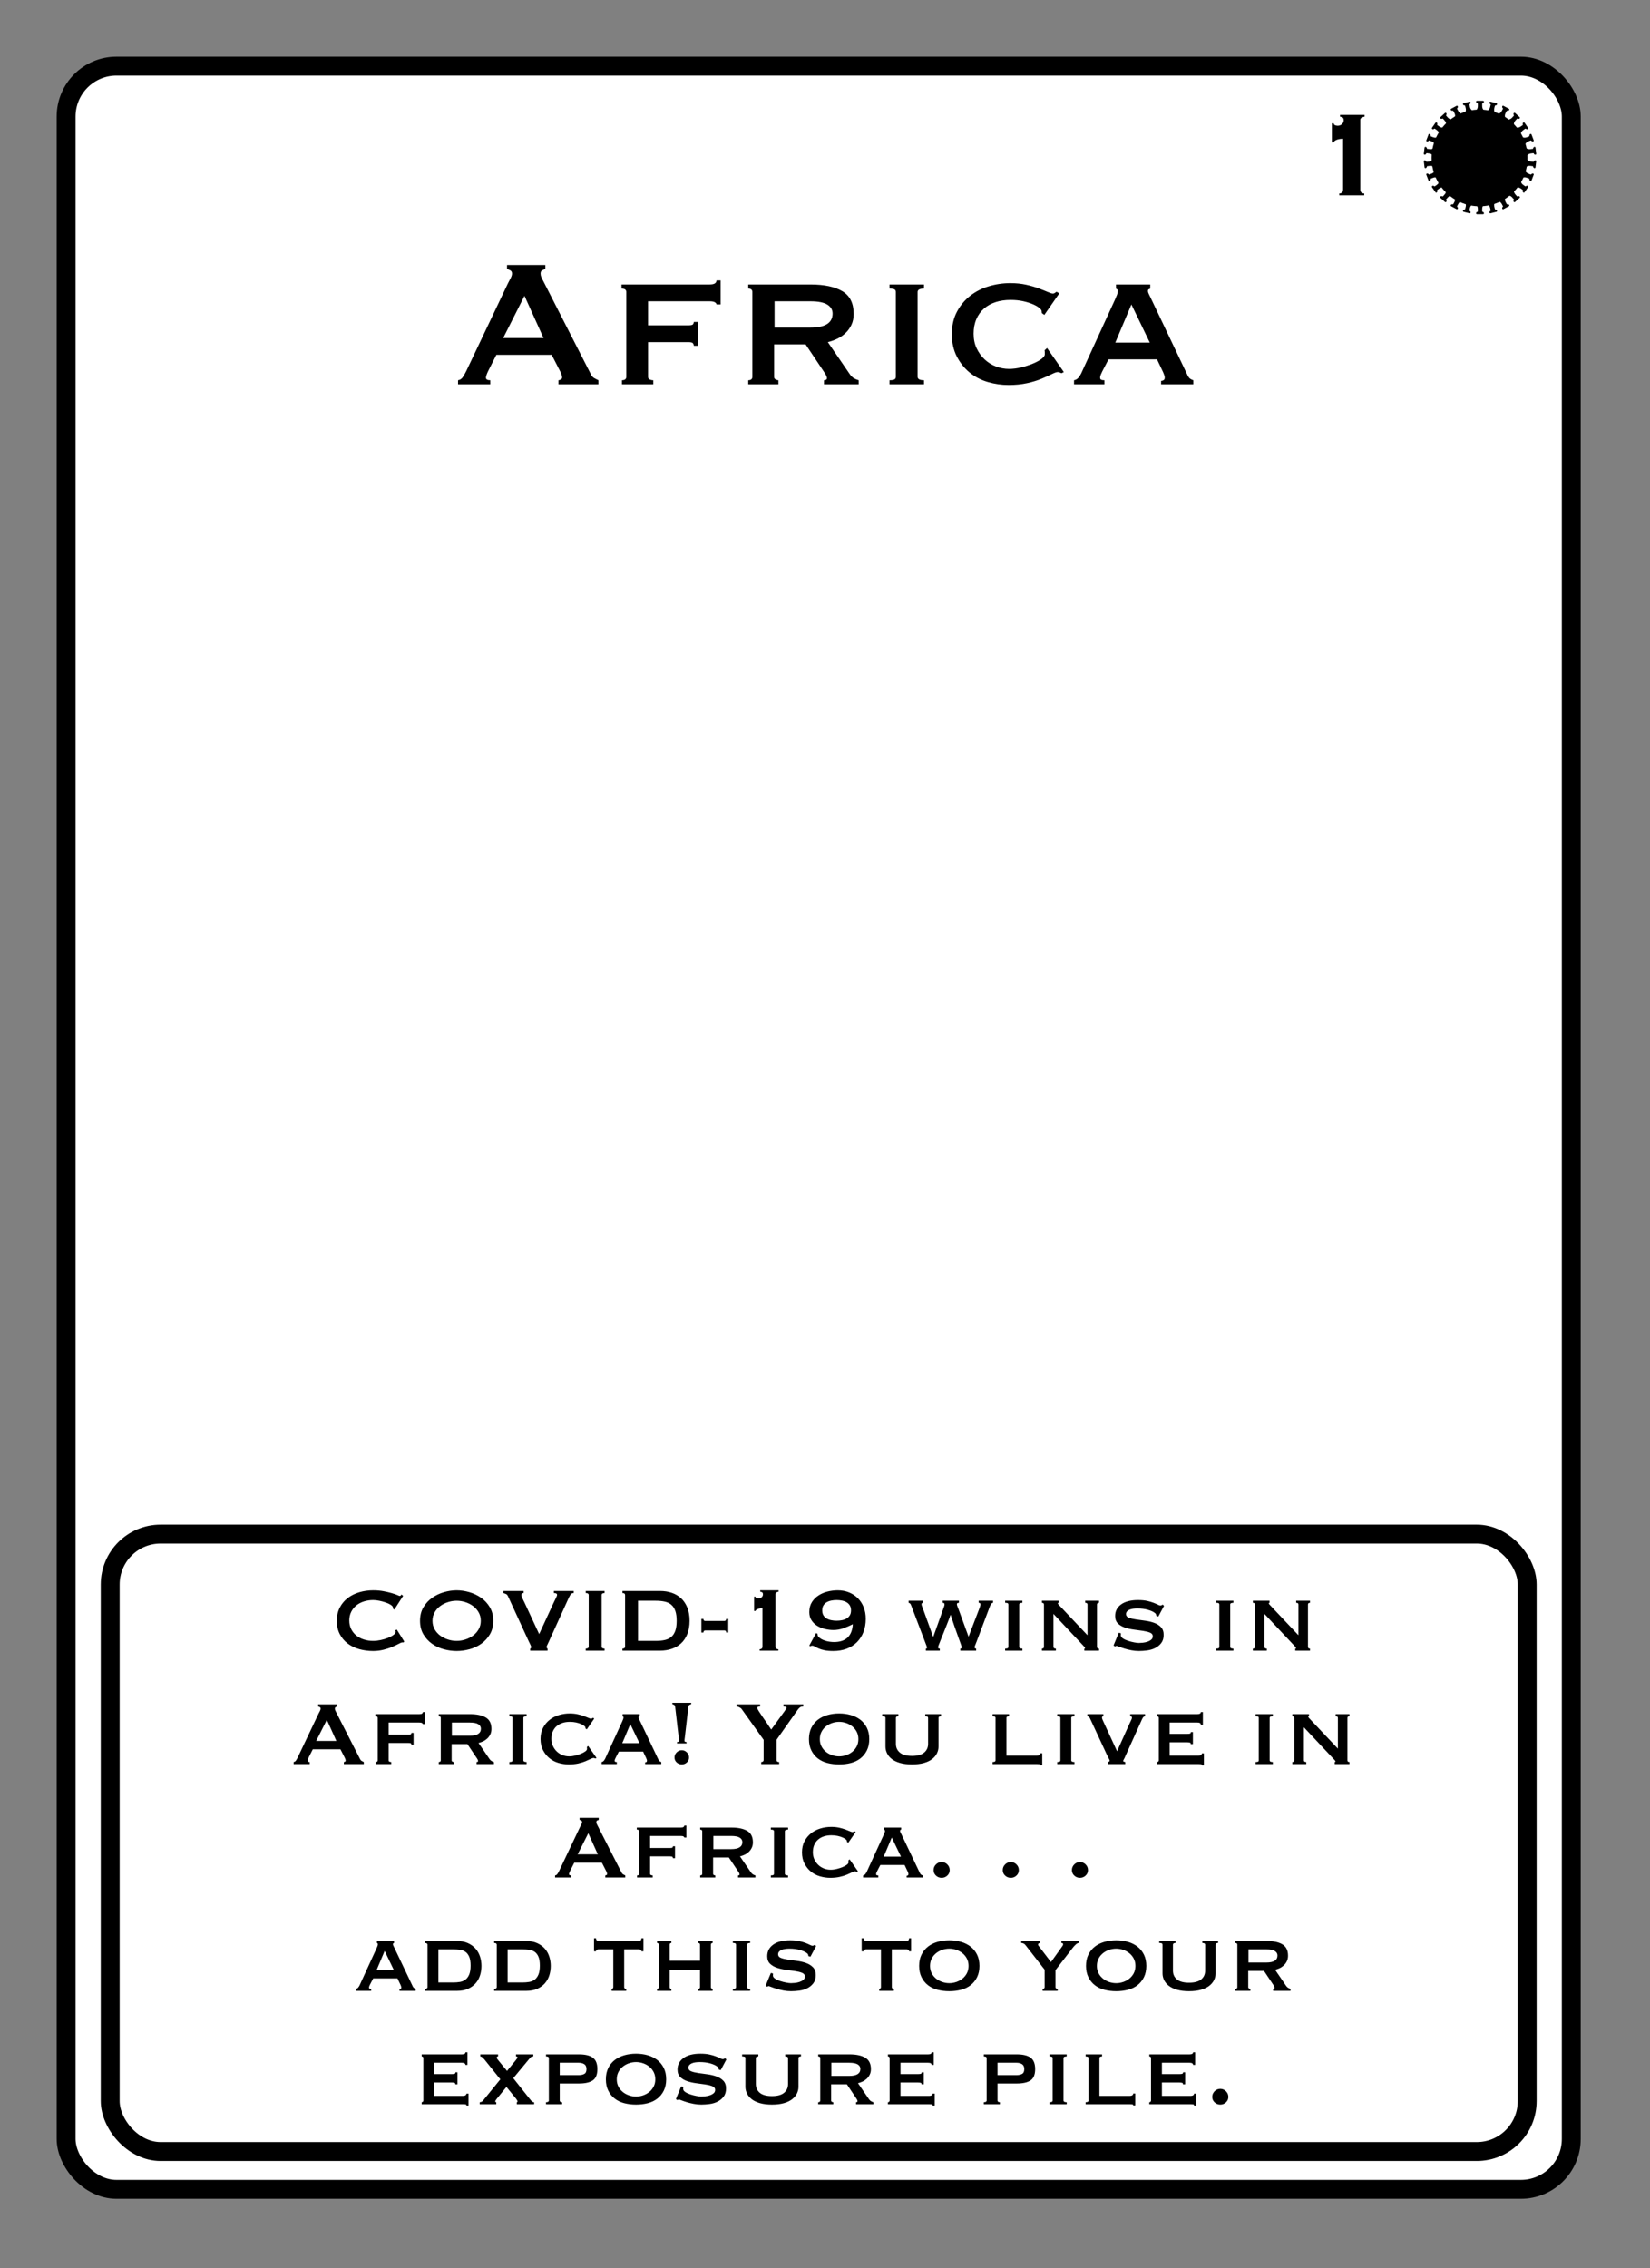 <?xml version="1.0" encoding="UTF-8"?>
<svg width="262px" height="360px" viewBox="0 0 262 360" version="1.1" xmlns="http://www.w3.org/2000/svg" xmlns:xlink="http://www.w3.org/1999/xlink">
    <rect x="0" y="0" width="262" height="360" fill="#808080" stroke="none"/>
    <title>Africa</title>
    <g id="Africa" stroke="none" stroke-width="1" fill="none" fill-rule="evenodd">
        <g id="Group" transform="translate(9, 9)" fill="#FFFFFF" stroke="#000000" stroke-width="3">
            <g id="Rectangle">
                <rect x="1.5" y="1.5" width="239" height="337" rx="8"></rect>
            </g>
        </g>
        <path d="M59.243,262.054 C59.819,262.054 60.371,261.988 60.899,261.856 C61.427,261.724 61.898,261.568 62.312,261.388 C62.726,261.208 63.068,261.046 63.338,260.902 C63.608,260.758 63.779,260.686 63.851,260.686 C63.887,260.686 63.92,260.689 63.95,260.695 C63.98,260.701 64.013,260.704 64.049,260.704 L64.049,260.704 L64.193,260.56 L63.005,258.652 L62.753,258.796 C62.801,258.856 62.825,258.928 62.825,259.012 C62.825,259.168 62.708,259.333 62.474,259.507 C62.24,259.681 61.949,259.837 61.601,259.975 C61.253,260.113 60.869,260.227 60.449,260.317 C60.029,260.407 59.627,260.452 59.243,260.452 C58.739,260.452 58.256,260.38 57.794,260.236 C57.332,260.092 56.93,259.882 56.588,259.606 C56.246,259.33 55.973,258.991 55.769,258.589 C55.565,258.187 55.463,257.728 55.463,257.212 C55.463,256.696 55.565,256.237 55.769,255.835 C55.973,255.433 56.246,255.094 56.588,254.818 C56.93,254.542 57.332,254.332 57.794,254.188 C58.256,254.044 58.739,253.972 59.243,253.972 C59.543,253.972 59.87,254.008 60.224,254.08 C60.578,254.152 60.914,254.242 61.232,254.35 C61.55,254.458 61.817,254.581 62.033,254.719 C62.249,254.857 62.369,254.992 62.393,255.124 C62.405,255.172 62.414,255.214 62.42,255.25 C62.426,255.286 62.429,255.322 62.429,255.358 L62.429,255.358 L62.609,255.484 L64.013,253.306 L63.743,253.09 C63.719,253.126 63.686,253.174 63.644,253.234 C63.602,253.294 63.551,253.324 63.491,253.324 C63.443,253.324 63.311,253.276 63.095,253.18 C62.879,253.084 62.585,252.982 62.213,252.874 C61.841,252.766 61.406,252.664 60.908,252.568 C60.41,252.472 59.855,252.424 59.243,252.424 C58.487,252.424 57.761,252.526 57.065,252.73 C56.369,252.934 55.754,253.24 55.22,253.648 C54.686,254.056 54.263,254.563 53.951,255.169 C53.639,255.775 53.483,256.474 53.483,257.266 C53.483,258.07 53.639,258.772 53.951,259.372 C54.263,259.972 54.686,260.473 55.22,260.875 C55.754,261.277 56.369,261.574 57.065,261.766 C57.761,261.958 58.487,262.054 59.243,262.054 Z M72.509,262.054 C73.169,262.054 73.841,261.964 74.525,261.784 C75.209,261.604 75.833,261.316 76.397,260.92 C76.961,260.524 77.423,260.023 77.783,259.417 C78.143,258.811 78.323,258.094 78.323,257.266 C78.323,256.438 78.143,255.721 77.783,255.115 C77.423,254.509 76.961,254.008 76.397,253.612 C75.833,253.216 75.209,252.919 74.525,252.721 C73.841,252.523 73.169,252.424 72.509,252.424 C71.849,252.424 71.177,252.523 70.493,252.721 C69.809,252.919 69.185,253.216 68.621,253.612 C68.057,254.008 67.595,254.509 67.235,255.115 C66.875,255.721 66.695,256.438 66.695,257.266 C66.695,258.094 66.875,258.811 67.235,259.417 C67.595,260.023 68.057,260.524 68.621,260.92 C69.185,261.316 69.809,261.604 70.493,261.784 C71.177,261.964 71.849,262.054 72.509,262.054 Z M72.509,260.452 C72.053,260.452 71.597,260.38 71.141,260.236 C70.685,260.092 70.274,259.885 69.908,259.615 C69.542,259.345 69.245,259.012 69.017,258.616 C68.789,258.22 68.675,257.77 68.675,257.266 C68.675,256.762 68.789,256.312 69.017,255.916 C69.245,255.52 69.542,255.187 69.908,254.917 C70.274,254.647 70.685,254.44 71.141,254.296 C71.597,254.152 72.053,254.08 72.509,254.08 C72.965,254.08 73.421,254.152 73.877,254.296 C74.333,254.44 74.744,254.647 75.11,254.917 C75.476,255.187 75.773,255.52 76.001,255.916 C76.229,256.312 76.343,256.762 76.343,257.266 C76.343,257.77 76.229,258.22 76.001,258.616 C75.773,259.012 75.476,259.345 75.11,259.615 C74.744,259.885 74.333,260.092 73.877,260.236 C73.421,260.38 72.965,260.452 72.509,260.452 Z M86.945,262 L86.945,261.676 C86.897,261.64 86.858,261.604 86.828,261.568 C86.798,261.532 86.783,261.484 86.783,261.424 C86.783,261.364 86.819,261.262 86.891,261.118 C86.963,260.974 87.053,260.782 87.161,260.542 L87.161,260.542 L90.347,253.54 C90.395,253.432 90.473,253.291 90.581,253.117 C90.689,252.943 90.863,252.856 91.103,252.856 L91.103,252.856 L91.103,252.532 L87.953,252.532 L87.953,252.856 C88.289,252.856 88.457,252.952 88.457,253.144 C88.457,253.24 88.394,253.411 88.268,253.657 C88.142,253.903 88.007,254.182 87.863,254.494 L87.863,254.494 L85.613,259.372 L83.309,254.422 C83.165,254.122 83.042,253.87 82.94,253.666 C82.838,253.462 82.787,253.294 82.787,253.162 C82.787,253.042 82.826,252.961 82.904,252.919 C82.982,252.877 83.063,252.856 83.147,252.856 L83.147,252.856 L83.147,252.532 L79.925,252.532 L79.925,252.856 C80.129,252.916 80.285,252.976 80.393,253.036 C80.501,253.096 80.585,253.192 80.645,253.324 L80.645,253.324 L83.885,260.362 C84.017,260.638 84.128,260.869 84.218,261.055 C84.308,261.241 84.353,261.364 84.353,261.424 C84.353,261.544 84.299,261.628 84.191,261.676 L84.191,261.676 L84.191,262 L86.945,262 Z M95.999,262 L95.999,261.676 C95.687,261.676 95.531,261.568 95.531,261.352 L95.531,261.352 L95.531,253.18 C95.531,252.964 95.687,252.856 95.999,252.856 L95.999,252.856 L95.999,252.532 L93.011,252.532 L93.011,252.856 C93.323,252.856 93.479,252.964 93.479,253.18 L93.479,253.18 L93.479,261.352 C93.479,261.568 93.323,261.676 93.011,261.676 L93.011,261.676 L93.011,262 L95.999,262 Z M104.819,262 C105.479,262 106.094,261.904 106.664,261.712 C107.234,261.52 107.729,261.229 108.149,260.839 C108.569,260.449 108.899,259.957 109.139,259.363 C109.379,258.769 109.499,258.07 109.499,257.266 C109.499,256.462 109.379,255.763 109.139,255.169 C108.899,254.575 108.569,254.083 108.149,253.693 C107.729,253.303 107.234,253.012 106.664,252.82 C106.094,252.628 105.479,252.532 104.819,252.532 L104.819,252.532 L98.843,252.532 L98.843,252.856 C99.119,252.856 99.257,252.964 99.257,253.18 L99.257,253.18 L99.257,261.352 C99.257,261.568 99.119,261.676 98.843,261.676 L98.843,261.676 L98.843,262 L104.819,262 Z M104.099,260.452 L101.309,260.452 L101.309,254.08 L104.099,254.08 C104.663,254.08 105.155,254.128 105.575,254.224 C105.995,254.32 106.343,254.491 106.619,254.737 C106.895,254.983 107.102,255.31 107.24,255.718 C107.378,256.126 107.447,256.642 107.447,257.266 C107.447,257.89 107.378,258.406 107.24,258.814 C107.102,259.222 106.895,259.549 106.619,259.795 C106.343,260.041 105.995,260.212 105.575,260.308 C105.155,260.404 104.663,260.452 104.099,260.452 L104.099,260.452 Z M111.695,259.12 C111.695,259.048 111.716,258.976 111.758,258.904 C111.8,258.832 111.869,258.796 111.965,258.796 L111.965,258.796 L115.043,258.796 C115.223,258.796 115.313,258.904 115.313,259.12 L115.313,259.12 L115.637,259.12 L115.637,256.96 L115.313,256.96 C115.313,257.032 115.292,257.104 115.25,257.176 C115.208,257.248 115.139,257.284 115.043,257.284 L115.043,257.284 L111.965,257.284 C111.785,257.284 111.695,257.176 111.695,256.96 L111.695,256.96 L111.371,256.96 L111.371,259.12 L111.695,259.12 Z M123.593,262 L123.593,261.784 C123.473,261.784 123.365,261.751 123.269,261.685 C123.173,261.619 123.125,261.484 123.125,261.28 L123.125,261.28 L123.125,253.036 C123.125,252.916 123.173,252.826 123.269,252.766 C123.365,252.706 123.485,252.664 123.629,252.64 L123.629,252.64 L123.629,252.424 L120.713,252.424 L120.713,252.64 C120.845,252.664 120.95,252.7 121.028,252.748 C121.106,252.796 121.145,252.904 121.145,253.072 C121.145,253.252 121.076,253.405 120.938,253.531 C120.8,253.657 120.629,253.72 120.425,253.72 C120.329,253.72 120.227,253.699 120.119,253.657 C120.011,253.615 119.957,253.54 119.957,253.432 L119.957,253.432 L119.741,253.432 L119.741,255.7 L119.957,255.7 C119.993,255.604 120.056,255.529 120.146,255.475 C120.236,255.421 120.335,255.379 120.443,255.349 C120.551,255.319 120.662,255.298 120.776,255.286 C120.89,255.274 120.989,255.268 121.073,255.268 L121.073,255.268 L121.073,261.28 C121.073,261.484 121.028,261.619 120.938,261.685 C120.848,261.751 120.743,261.784 120.623,261.784 L120.623,261.784 L120.623,262 L123.593,262 Z M132.305,262.054 C133.085,262.054 133.79,261.937 134.42,261.703 C135.05,261.469 135.593,261.127 136.049,260.677 C136.505,260.227 136.856,259.687 137.102,259.057 C137.348,258.427 137.471,257.722 137.471,256.942 C137.471,256.282 137.363,255.676 137.147,255.124 C136.931,254.572 136.625,254.095 136.229,253.693 C135.833,253.291 135.362,252.979 134.816,252.757 C134.27,252.535 133.667,252.424 133.007,252.424 C132.479,252.424 131.948,252.49 131.414,252.622 C130.88,252.754 130.397,252.961 129.965,253.243 C129.533,253.525 129.182,253.882 128.912,254.314 C128.642,254.746 128.507,255.268 128.507,255.88 C128.507,256.384 128.624,256.816 128.858,257.176 C129.092,257.536 129.392,257.83 129.758,258.058 C130.124,258.286 130.535,258.454 130.991,258.562 C131.447,258.67 131.891,258.724 132.323,258.724 C132.875,258.724 133.403,258.634 133.907,258.454 C134.411,258.274 134.915,258.058 135.419,257.806 C135.299,259.69 134.303,260.632 132.431,260.632 C132.239,260.632 132.023,260.617 131.783,260.587 C131.543,260.557 131.306,260.506 131.072,260.434 C130.838,260.362 130.619,260.269 130.415,260.155 C130.211,260.041 130.049,259.906 129.929,259.75 C129.881,259.69 129.848,259.618 129.83,259.534 C129.812,259.45 129.803,259.378 129.803,259.318 L129.803,259.318 L129.587,259.21 L128.507,261.19 L128.651,261.316 C128.747,261.244 128.861,261.208 128.993,261.208 C129.089,261.208 129.215,261.253 129.371,261.343 C129.527,261.433 129.731,261.535 129.983,261.649 C130.235,261.763 130.55,261.859 130.928,261.937 C131.306,262.015 131.765,262.054 132.305,262.054 Z M132.845,257.248 C132.557,257.248 132.275,257.221 131.999,257.167 C131.723,257.113 131.477,257.023 131.261,256.897 C131.045,256.771 130.874,256.603 130.748,256.393 C130.622,256.183 130.559,255.922 130.559,255.61 C130.559,255.298 130.622,255.037 130.748,254.827 C130.874,254.617 131.045,254.449 131.261,254.323 C131.477,254.197 131.723,254.107 131.999,254.053 C132.275,253.999 132.557,253.972 132.845,253.972 C133.133,253.972 133.415,253.999 133.691,254.053 C133.967,254.107 134.213,254.197 134.429,254.323 C134.645,254.449 134.816,254.617 134.942,254.827 C135.068,255.037 135.131,255.298 135.131,255.61 C135.131,255.922 135.068,256.183 134.942,256.393 C134.816,256.603 134.645,256.771 134.429,256.897 C134.213,257.023 133.967,257.113 133.691,257.167 C133.415,257.221 133.133,257.248 132.845,257.248 Z M149.225,262 L149.225,261.676 C149.117,261.676 149.045,261.658 149.009,261.622 C148.973,261.586 148.955,261.52 148.955,261.424 C148.955,261.388 149,261.253 149.09,261.019 C149.18,260.785 149.294,260.497 149.432,260.155 C149.57,259.813 149.72,259.441 149.882,259.039 C150.044,258.637 150.197,258.253 150.341,257.887 C150.485,257.521 150.611,257.197 150.719,256.915 C150.827,256.633 150.893,256.438 150.917,256.33 L150.917,256.33 L150.953,256.33 C151.145,256.93 151.343,257.524 151.547,258.112 C151.751,258.7 151.94,259.231 152.114,259.705 C152.288,260.179 152.429,260.572 152.537,260.884 C152.645,261.196 152.699,261.376 152.699,261.424 C152.699,261.52 152.687,261.583 152.663,261.613 C152.639,261.643 152.579,261.664 152.483,261.676 L152.483,261.676 L152.483,262 L155.003,262 L155.003,261.676 C154.835,261.676 154.751,261.598 154.751,261.442 C154.751,261.382 154.787,261.271 154.859,261.109 C154.931,260.947 155.003,260.764 155.075,260.56 L155.075,260.56 L157.145,255.07 C157.301,254.626 157.481,254.404 157.685,254.404 L157.685,254.404 L157.685,254.08 L155.399,254.08 L155.399,254.404 C155.591,254.404 155.687,254.488 155.687,254.656 C155.687,254.74 155.666,254.845 155.624,254.971 C155.582,255.097 155.531,255.244 155.471,255.412 L155.471,255.412 L153.797,259.786 L152.213,255.448 C152.153,255.304 152.093,255.151 152.033,254.989 C151.973,254.827 151.943,254.704 151.943,254.62 C151.943,254.476 152.051,254.404 152.267,254.404 L152.267,254.404 L152.267,254.08 L149.693,254.08 L149.693,254.404 C149.885,254.404 149.981,254.488 149.981,254.656 C149.981,254.752 149.954,254.875 149.9,255.025 C149.846,255.175 149.789,255.334 149.729,255.502 L149.729,255.502 L148.199,259.786 L148.163,259.786 L146.579,255.412 C146.507,255.22 146.447,255.061 146.399,254.935 C146.351,254.809 146.327,254.716 146.327,254.656 C146.327,254.488 146.405,254.404 146.561,254.404 L146.561,254.404 L146.561,254.08 L144.275,254.08 L144.275,254.404 C144.455,254.44 144.581,254.554 144.653,254.746 L144.653,254.746 L147.029,260.992 C147.053,261.052 147.086,261.139 147.128,261.253 C147.17,261.367 147.191,261.46 147.191,261.532 C147.191,261.604 147.173,261.646 147.137,261.658 C147.101,261.67 147.059,261.676 147.011,261.676 L147.011,261.676 L147.011,262 L149.225,262 Z M162.347,262 L162.347,261.676 C162.011,261.676 161.843,261.586 161.843,261.406 L161.843,261.406 L161.843,254.674 C161.843,254.494 162.011,254.404 162.347,254.404 L162.347,254.404 L162.347,254.08 L159.611,254.08 L159.611,254.404 C159.803,254.404 159.935,254.425 160.007,254.467 C160.079,254.509 160.115,254.578 160.115,254.674 L160.115,254.674 L160.115,261.406 C160.115,261.502 160.079,261.571 160.007,261.613 C159.935,261.655 159.803,261.676 159.611,261.676 L159.611,261.676 L159.611,262 L162.347,262 Z M167.657,262 L167.657,261.676 C167.405,261.676 167.279,261.586 167.279,261.406 L167.279,261.406 L167.279,256.168 L171.743,260.92 C171.887,261.076 172.016,261.214 172.13,261.334 C172.244,261.454 172.301,261.538 172.301,261.586 C172.301,261.646 172.259,261.676 172.175,261.676 L172.175,261.676 L172.175,262 L174.515,262 L174.515,261.676 C174.299,261.676 174.191,261.586 174.191,261.406 L174.191,261.406 L174.191,254.674 C174.191,254.494 174.299,254.404 174.515,254.404 L174.515,254.404 L174.515,254.08 L172.319,254.08 L172.319,254.404 C172.559,254.404 172.679,254.494 172.679,254.674 L172.679,254.674 L172.679,259.552 L168.359,254.98 C168.095,254.716 167.963,254.554 167.963,254.494 C167.963,254.446 168.005,254.416 168.089,254.404 L168.089,254.404 L168.089,254.08 L165.443,254.08 L165.443,254.404 C165.659,254.404 165.767,254.494 165.767,254.674 L165.767,254.674 L165.767,261.406 C165.767,261.586 165.659,261.676 165.443,261.676 L165.443,261.676 L165.443,262 L167.657,262 Z M180.851,262.054 C181.259,262.054 181.694,262.024 182.156,261.964 C182.618,261.904 183.041,261.778 183.425,261.586 C183.809,261.394 184.13,261.13 184.388,260.794 C184.646,260.458 184.775,260.026 184.775,259.498 C184.775,258.97 184.628,258.556 184.334,258.256 C184.04,257.956 183.671,257.728 183.227,257.572 C182.783,257.416 182.303,257.305 181.787,257.239 C181.271,257.173 180.791,257.107 180.347,257.041 C179.903,256.975 179.534,256.885 179.24,256.771 C178.946,256.657 178.799,256.468 178.799,256.204 C178.799,256.036 178.847,255.895 178.943,255.781 C179.039,255.667 179.171,255.574 179.339,255.502 C179.507,255.43 179.699,255.379 179.915,255.349 C180.131,255.319 180.359,255.304 180.599,255.304 C181.223,255.304 181.787,255.376 182.291,255.52 C182.795,255.664 183.167,255.838 183.407,256.042 C183.503,256.114 183.557,256.186 183.569,256.258 L183.569,256.258 L183.605,256.474 L183.929,256.582 L184.829,254.89 L184.631,254.692 C184.559,254.728 184.499,254.761 184.451,254.791 C184.403,254.821 184.331,254.836 184.235,254.836 C184.151,254.836 184.022,254.791 183.848,254.701 C183.674,254.611 183.449,254.512 183.173,254.404 C182.897,254.296 182.558,254.197 182.156,254.107 C181.754,254.017 181.271,253.972 180.707,253.972 C179.555,253.972 178.661,254.2 178.025,254.656 C177.389,255.112 177.071,255.724 177.071,256.492 C177.071,257.008 177.218,257.407 177.512,257.689 C177.806,257.971 178.175,258.187 178.619,258.337 C179.063,258.487 179.543,258.595 180.059,258.661 C180.575,258.727 181.055,258.793 181.499,258.859 C181.943,258.925 182.312,259.018 182.606,259.138 C182.9,259.258 183.047,259.45 183.047,259.714 C183.047,259.942 182.963,260.125 182.795,260.263 C182.627,260.401 182.423,260.509 182.183,260.587 C181.943,260.665 181.7,260.716 181.454,260.74 C181.208,260.764 181.001,260.776 180.833,260.776 C180.653,260.776 180.404,260.746 180.086,260.686 C179.768,260.626 179.45,260.545 179.132,260.443 C178.814,260.341 178.541,260.215 178.313,260.065 C178.085,259.915 177.971,259.75 177.971,259.57 C177.971,259.51 177.974,259.453 177.98,259.399 C177.986,259.345 177.989,259.294 177.989,259.246 L177.989,259.246 L177.647,259.156 L176.819,261.172 L177.071,261.352 C177.131,261.28 177.203,261.244 177.287,261.244 C177.335,261.244 177.473,261.289 177.701,261.379 C177.929,261.469 178.208,261.565 178.538,261.667 C178.868,261.769 179.234,261.859 179.636,261.937 C180.038,262.015 180.443,262.054 180.851,262.054 Z M195.845,262 L195.845,261.676 C195.509,261.676 195.341,261.586 195.341,261.406 L195.341,261.406 L195.341,254.674 C195.341,254.494 195.509,254.404 195.845,254.404 L195.845,254.404 L195.845,254.08 L193.109,254.08 L193.109,254.404 C193.301,254.404 193.433,254.425 193.505,254.467 C193.577,254.509 193.613,254.578 193.613,254.674 L193.613,254.674 L193.613,261.406 C193.613,261.502 193.577,261.571 193.505,261.613 C193.433,261.655 193.301,261.676 193.109,261.676 L193.109,261.676 L193.109,262 L195.845,262 Z M201.155,262 L201.155,261.676 C200.903,261.676 200.777,261.586 200.777,261.406 L200.777,261.406 L200.777,256.168 L205.241,260.92 C205.385,261.076 205.514,261.214 205.628,261.334 C205.742,261.454 205.799,261.538 205.799,261.586 C205.799,261.646 205.757,261.676 205.673,261.676 L205.673,261.676 L205.673,262 L208.013,262 L208.013,261.676 C207.797,261.676 207.689,261.586 207.689,261.406 L207.689,261.406 L207.689,254.674 C207.689,254.494 207.797,254.404 208.013,254.404 L208.013,254.404 L208.013,254.08 L205.817,254.08 L205.817,254.404 C206.057,254.404 206.177,254.494 206.177,254.674 L206.177,254.674 L206.177,259.552 L201.857,254.98 C201.593,254.716 201.461,254.554 201.461,254.494 C201.461,254.446 201.503,254.416 201.587,254.404 L201.587,254.404 L201.587,254.08 L198.941,254.08 L198.941,254.404 C199.157,254.404 199.265,254.494 199.265,254.674 L199.265,254.674 L199.265,261.406 C199.265,261.586 199.157,261.676 198.941,261.676 L198.941,261.676 L198.941,262 L201.155,262 Z M49.181,280 L49.181,279.676 C48.953,279.676 48.839,279.61 48.839,279.478 C48.839,279.37 48.899,279.19 49.019,278.938 L49.019,278.938 L49.667,277.66 L54.059,277.66 L54.743,278.992 C54.839,279.184 54.887,279.34 54.887,279.46 C54.887,279.532 54.851,279.586 54.779,279.622 C54.707,279.658 54.647,279.676 54.599,279.676 L54.599,279.676 L54.599,280 L57.767,280 L57.767,279.676 C57.635,279.616 57.518,279.556 57.416,279.496 C57.314,279.436 57.233,279.34 57.173,279.208 L57.173,279.208 L53.429,271.882 C53.345,271.726 53.282,271.6 53.24,271.504 C53.198,271.408 53.177,271.312 53.177,271.216 C53.177,271.084 53.219,270.997 53.303,270.955 C53.387,270.913 53.471,270.88 53.555,270.856 L53.555,270.856 L53.555,270.532 L50.513,270.532 L50.513,270.856 C50.609,270.88 50.699,270.916 50.783,270.964 C50.867,271.012 50.909,271.096 50.909,271.216 C50.909,271.312 50.876,271.426 50.81,271.558 C50.744,271.69 50.669,271.834 50.585,271.99 L50.585,271.99 L47.255,278.992 C47.171,279.16 47.084,279.31 46.994,279.442 C46.904,279.574 46.781,279.652 46.625,279.676 L46.625,279.676 L46.625,280 L49.181,280 Z M53.411,276.328 L50.207,276.328 L51.899,272.98 L53.411,276.328 Z M62.123,280 L62.123,279.676 C62.015,279.676 61.919,279.655 61.835,279.613 C61.751,279.571 61.709,279.502 61.709,279.406 L61.709,279.406 L61.709,276.652 L64.877,276.652 C65.081,276.652 65.207,276.676 65.255,276.724 C65.303,276.772 65.333,276.844 65.345,276.94 L65.345,276.94 L65.669,276.94 L65.669,275.05 L65.345,275.05 C65.333,275.146 65.303,275.215 65.255,275.257 C65.207,275.299 65.081,275.32 64.877,275.32 L64.877,275.32 L61.709,275.32 L61.709,273.412 L66.587,273.412 C66.791,273.412 66.935,273.439 67.019,273.493 C67.103,273.547 67.145,273.604 67.145,273.664 L67.145,273.664 L67.469,273.664 L67.469,271.756 L67.145,271.756 C67.145,271.852 67.103,271.93 67.019,271.99 C66.935,272.05 66.791,272.08 66.587,272.08 L66.587,272.08 L59.603,272.08 L59.603,272.404 C59.855,272.404 59.981,272.494 59.981,272.674 L59.981,272.674 L59.981,279.406 C59.981,279.586 59.867,279.676 59.639,279.676 L59.639,279.676 L59.639,280 L62.123,280 Z M72.059,280 L72.059,279.676 C71.987,279.676 71.912,279.655 71.834,279.613 C71.756,279.571 71.717,279.502 71.717,279.406 L71.717,279.406 L71.717,276.832 L74.219,276.832 L75.641,278.956 C75.821,279.208 75.911,279.394 75.911,279.514 C75.911,279.622 75.833,279.676 75.677,279.676 L75.677,279.676 L75.677,280 L78.431,280 L78.431,279.676 C78.299,279.64 78.176,279.589 78.062,279.523 C77.948,279.457 77.843,279.358 77.747,279.226 L77.747,279.226 L75.983,276.652 C76.235,276.592 76.481,276.505 76.721,276.391 C76.961,276.277 77.18,276.127 77.378,275.941 C77.576,275.755 77.735,275.536 77.855,275.284 C77.975,275.032 78.035,274.744 78.035,274.42 C78.035,273.568 77.735,272.965 77.135,272.611 C76.535,272.257 75.701,272.08 74.633,272.08 L74.633,272.08 L69.665,272.08 L69.665,272.404 C69.881,272.404 69.989,272.494 69.989,272.674 L69.989,272.674 L69.989,279.406 C69.989,279.586 69.881,279.676 69.665,279.676 L69.665,279.676 L69.665,280 L72.059,280 Z M74.597,275.5 L71.753,275.5 L71.753,273.412 L74.597,273.412 C75.209,273.412 75.656,273.499 75.938,273.673 C76.22,273.847 76.361,274.084 76.361,274.384 C76.361,275.128 75.773,275.5 74.597,275.5 L74.597,275.5 Z M83.615,280 L83.615,279.676 C83.279,279.676 83.111,279.586 83.111,279.406 L83.111,279.406 L83.111,272.674 C83.111,272.494 83.279,272.404 83.615,272.404 L83.615,272.404 L83.615,272.08 L80.879,272.08 L80.879,272.404 C81.071,272.404 81.203,272.425 81.275,272.467 C81.347,272.509 81.383,272.578 81.383,272.674 L81.383,272.674 L81.383,279.406 C81.383,279.502 81.347,279.571 81.275,279.613 C81.203,279.655 81.071,279.676 80.879,279.676 L80.879,279.676 L80.879,280 L83.615,280 Z M90.329,280.054 C90.869,280.054 91.358,280.006 91.796,279.91 C92.234,279.814 92.618,279.697 92.948,279.559 C93.278,279.421 93.551,279.298 93.767,279.19 C93.983,279.082 94.139,279.028 94.235,279.028 C94.295,279.028 94.397,279.058 94.541,279.118 L94.541,279.118 L94.721,279.028 L93.389,277.12 L93.191,277.3 C93.203,277.348 93.209,277.408 93.209,277.48 L93.209,277.48 L93.209,277.624 C93.209,277.732 93.122,277.852 92.948,277.984 C92.774,278.116 92.549,278.239 92.273,278.353 C91.997,278.467 91.691,278.566 91.355,278.65 C91.019,278.734 90.689,278.776 90.365,278.776 C90.017,278.776 89.675,278.713 89.339,278.587 C89.003,278.461 88.703,278.275 88.439,278.029 C88.175,277.783 87.962,277.489 87.8,277.147 C87.638,276.805 87.557,276.418 87.557,275.986 C87.557,275.554 87.629,275.17 87.773,274.834 C87.917,274.498 88.121,274.216 88.385,273.988 C88.649,273.76 88.958,273.589 89.312,273.475 C89.666,273.361 90.059,273.304 90.491,273.304 C90.851,273.304 91.181,273.337 91.481,273.403 C91.781,273.469 92.042,273.55 92.264,273.646 C92.486,273.742 92.657,273.841 92.777,273.943 C92.897,274.045 92.957,274.126 92.957,274.186 C92.957,274.222 92.96,274.252 92.966,274.276 C92.972,274.3 92.975,274.324 92.975,274.348 L92.975,274.348 L93.173,274.492 L94.361,272.782 L94.145,272.656 C94.097,272.68 94.052,272.71 94.01,272.746 C93.968,272.782 93.917,272.8 93.857,272.8 C93.773,272.8 93.635,272.758 93.443,272.674 C93.251,272.59 93.011,272.494 92.723,272.386 C92.435,272.278 92.102,272.182 91.724,272.098 C91.346,272.014 90.929,271.972 90.473,271.972 C89.885,271.972 89.312,272.056 88.754,272.224 C88.196,272.392 87.701,272.647 87.269,272.989 C86.837,273.331 86.489,273.754 86.225,274.258 C85.961,274.762 85.829,275.35 85.829,276.022 C85.829,276.694 85.961,277.285 86.225,277.795 C86.489,278.305 86.831,278.731 87.251,279.073 C87.671,279.415 88.151,279.664 88.691,279.82 C89.231,279.976 89.777,280.054 90.329,280.054 Z M97.943,280 L97.943,279.676 C97.835,279.676 97.751,279.664 97.691,279.64 C97.631,279.616 97.601,279.556 97.601,279.46 C97.601,279.4 97.616,279.331 97.646,279.253 C97.676,279.175 97.715,279.088 97.763,278.992 L97.763,278.992 L98.267,278.02 L102.119,278.02 L102.605,279.046 C102.641,279.142 102.671,279.22 102.695,279.28 C102.719,279.34 102.731,279.406 102.731,279.478 C102.731,279.574 102.698,279.64 102.632,279.676 C102.566,279.712 102.503,279.73 102.443,279.73 L102.443,279.73 L102.443,280 L104.999,280 L104.999,279.676 C104.915,279.652 104.837,279.616 104.765,279.568 C104.693,279.52 104.627,279.442 104.567,279.334 L104.567,279.334 L101.651,273.214 C101.591,273.082 101.534,272.965 101.48,272.863 C101.426,272.761 101.399,272.674 101.399,272.602 C101.399,272.518 101.42,272.47 101.462,272.458 C101.504,272.446 101.543,272.428 101.579,272.404 L101.579,272.404 L101.579,272.08 L98.861,272.08 L98.861,272.404 C98.897,272.428 98.93,272.449 98.96,272.467 C98.99,272.485 99.005,272.53 99.005,272.602 C99.005,272.698 98.984,272.797 98.942,272.899 C98.9,273.001 98.843,273.136 98.771,273.304 L98.771,273.304 L96.089,279.154 C96.041,279.25 95.972,279.355 95.882,279.469 C95.792,279.583 95.675,279.652 95.531,279.676 L95.531,279.676 L95.531,280 L97.943,280 Z M101.543,276.688 L98.807,276.688 L100.085,273.664 L101.543,276.688 Z M109.013,276.724 L109.013,276.508 C108.917,276.508 108.839,276.493 108.779,276.463 C108.719,276.433 108.689,276.37 108.689,276.274 C108.689,276.19 108.695,276.109 108.707,276.031 C108.719,275.953 108.731,275.866 108.743,275.77 L108.743,275.77 L109.301,270.964 C109.325,270.82 109.361,270.718 109.409,270.658 C109.457,270.598 109.571,270.544 109.751,270.496 L109.751,270.496 L109.751,270.28 L106.763,270.28 L106.763,270.496 C106.943,270.544 107.057,270.598 107.105,270.658 C107.153,270.718 107.189,270.82 107.213,270.964 L107.213,270.964 L107.771,275.77 C107.783,275.866 107.795,275.953 107.807,276.031 C107.819,276.109 107.825,276.19 107.825,276.274 C107.825,276.37 107.795,276.433 107.735,276.463 C107.675,276.493 107.597,276.508 107.501,276.508 L107.501,276.508 L107.501,276.724 L109.013,276.724 Z M108.257,280.054 C108.569,280.054 108.839,279.949 109.067,279.739 C109.295,279.529 109.409,279.268 109.409,278.956 C109.409,278.644 109.295,278.374 109.067,278.146 C108.839,277.918 108.569,277.804 108.257,277.804 C107.945,277.804 107.675,277.918 107.447,278.146 C107.219,278.374 107.105,278.644 107.105,278.956 C107.105,279.268 107.219,279.529 107.447,279.739 C107.675,279.949 107.945,280.054 108.257,280.054 Z M123.719,280 L123.719,279.676 C123.443,279.676 123.305,279.568 123.305,279.352 L123.305,279.352 L123.305,276.148 L126.365,271.81 C126.509,271.594 126.632,271.423 126.734,271.297 C126.836,271.171 126.932,271.075 127.022,271.009 C127.112,270.943 127.199,270.901 127.283,270.883 C127.367,270.865 127.457,270.856 127.553,270.856 L127.553,270.856 L127.553,270.532 L124.403,270.532 L124.403,270.856 C124.499,270.856 124.604,270.868 124.718,270.892 C124.832,270.916 124.889,270.97 124.889,271.054 C124.889,271.126 124.859,271.204 124.799,271.288 C124.739,271.372 124.661,271.486 124.565,271.63 L124.565,271.63 L122.459,274.528 C122.303,274.276 122.099,273.97 121.847,273.61 C121.595,273.25 121.352,272.899 121.118,272.557 C120.884,272.215 120.68,271.909 120.506,271.639 C120.332,271.369 120.245,271.198 120.245,271.126 C120.245,271.006 120.293,270.931 120.389,270.901 C120.485,270.871 120.587,270.856 120.695,270.856 L120.695,270.856 L120.695,270.532 L116.951,270.532 L116.951,270.856 C117.071,270.856 117.218,270.898 117.392,270.982 C117.566,271.066 117.695,271.168 117.779,271.288 L117.779,271.288 L121.253,276.148 L121.253,279.352 C121.253,279.46 121.217,279.541 121.145,279.595 C121.073,279.649 120.983,279.676 120.875,279.676 L120.875,279.676 L120.875,280 L123.719,280 Z M133.241,280.054 C133.901,280.054 134.522,279.979 135.104,279.829 C135.686,279.679 136.193,279.436 136.625,279.1 C137.057,278.764 137.399,278.341 137.651,277.831 C137.903,277.321 138.029,276.724 138.029,276.04 C138.029,275.356 137.903,274.759 137.651,274.249 C137.399,273.739 137.057,273.316 136.625,272.98 C136.193,272.644 135.686,272.392 135.104,272.224 C134.522,272.056 133.901,271.972 133.241,271.972 C132.581,271.972 131.96,272.056 131.378,272.224 C130.796,272.392 130.289,272.644 129.857,272.98 C129.425,273.316 129.083,273.739 128.831,274.249 C128.579,274.759 128.453,275.356 128.453,276.04 C128.453,276.724 128.579,277.321 128.831,277.831 C129.083,278.341 129.425,278.764 129.857,279.1 C130.289,279.436 130.796,279.679 131.378,279.829 C131.96,279.979 132.581,280.054 133.241,280.054 Z M133.241,278.776 C132.857,278.776 132.482,278.713 132.116,278.587 C131.75,278.461 131.423,278.281 131.135,278.047 C130.847,277.813 130.616,277.528 130.442,277.192 C130.268,276.856 130.181,276.472 130.181,276.04 C130.181,275.608 130.268,275.224 130.442,274.888 C130.616,274.552 130.847,274.267 131.135,274.033 C131.423,273.799 131.75,273.619 132.116,273.493 C132.482,273.367 132.857,273.304 133.241,273.304 C133.625,273.304 134,273.367 134.366,273.493 C134.732,273.619 135.059,273.799 135.347,274.033 C135.635,274.267 135.866,274.552 136.04,274.888 C136.214,275.224 136.301,275.608 136.301,276.04 C136.301,276.472 136.214,276.856 136.04,277.192 C135.866,277.528 135.635,277.813 135.347,278.047 C135.059,278.281 134.732,278.461 134.366,278.587 C134,278.713 133.625,278.776 133.241,278.776 Z M144.815,280.054 C145.535,280.054 146.162,279.979 146.696,279.829 C147.23,279.679 147.668,279.472 148.01,279.208 C148.352,278.944 148.607,278.641 148.775,278.299 C148.943,277.957 149.027,277.6 149.027,277.228 L149.027,277.228 L149.027,272.674 C149.027,272.494 149.159,272.404 149.423,272.404 L149.423,272.404 L149.423,272.08 L146.921,272.08 L146.921,272.404 C147.221,272.404 147.371,272.494 147.371,272.674 L147.371,272.674 L147.371,276.796 C147.371,277.372 147.161,277.834 146.741,278.182 C146.321,278.53 145.679,278.704 144.815,278.704 C143.951,278.704 143.309,278.53 142.889,278.182 C142.469,277.834 142.259,277.372 142.259,276.796 L142.259,276.796 L142.259,272.674 C142.259,272.494 142.391,272.404 142.655,272.404 L142.655,272.404 L142.655,272.08 L140.081,272.08 L140.081,272.404 C140.285,272.404 140.423,272.425 140.495,272.467 C140.567,272.509 140.603,272.578 140.603,272.674 L140.603,272.674 L140.603,277.228 C140.603,277.6 140.687,277.957 140.855,278.299 C141.023,278.641 141.278,278.944 141.62,279.208 C141.962,279.472 142.4,279.679 142.934,279.829 C143.468,279.979 144.095,280.054 144.815,280.054 Z M165.497,280.18 L165.497,278.29 L165.173,278.29 C165.173,278.41 165.125,278.503 165.029,278.569 C164.933,278.635 164.813,278.668 164.669,278.668 L164.669,278.668 L159.809,278.668 L159.809,272.674 C159.809,272.494 159.947,272.404 160.223,272.404 L160.223,272.404 L160.223,272.08 L157.613,272.08 L157.613,272.404 C157.925,272.404 158.081,272.494 158.081,272.674 L158.081,272.674 L158.081,279.406 C158.081,279.586 157.925,279.676 157.613,279.676 L157.613,279.676 L157.613,280 L164.669,280 C164.813,280 164.933,280.006 165.029,280.018 C165.125,280.03 165.173,280.084 165.173,280.18 L165.173,280.18 L165.497,280.18 Z M170.609,280 L170.609,279.676 C170.273,279.676 170.105,279.586 170.105,279.406 L170.105,279.406 L170.105,272.674 C170.105,272.494 170.273,272.404 170.609,272.404 L170.609,272.404 L170.609,272.08 L167.873,272.08 L167.873,272.404 C168.065,272.404 168.197,272.425 168.269,272.467 C168.341,272.509 168.377,272.578 168.377,272.674 L168.377,272.674 L168.377,279.406 C168.377,279.502 168.341,279.571 168.269,279.613 C168.197,279.655 168.065,279.676 167.873,279.676 L167.873,279.676 L167.873,280 L170.609,280 Z M178.673,280 L178.673,279.676 C178.457,279.64 178.349,279.586 178.349,279.514 C178.349,279.454 178.382,279.37 178.448,279.262 C178.514,279.154 178.613,278.944 178.745,278.632 L178.745,278.632 L181.373,272.818 C181.505,272.542 181.655,272.404 181.823,272.404 L181.823,272.404 L181.823,272.08 L179.465,272.08 L179.465,272.404 C179.633,272.404 179.723,272.476 179.735,272.62 C179.747,272.704 179.717,272.818 179.645,272.962 C179.573,273.106 179.471,273.322 179.339,273.61 L179.339,273.61 L177.377,277.966 L175.307,273.484 C175.223,273.304 175.148,273.139 175.082,272.989 C175.016,272.839 174.983,272.722 174.983,272.638 C174.983,272.482 175.055,272.404 175.199,272.404 L175.199,272.404 L175.199,272.08 L172.661,272.08 L172.661,272.404 C172.733,272.404 172.808,272.434 172.886,272.494 C172.964,272.554 173.027,272.638 173.075,272.746 L173.075,272.746 L175.811,278.632 C175.919,278.86 176.012,279.04 176.09,279.172 C176.168,279.304 176.207,279.4 176.207,279.46 C176.207,279.52 176.18,279.565 176.126,279.595 C176.072,279.625 176.015,279.652 175.955,279.676 L175.955,279.676 L175.955,280 L178.673,280 Z M191.165,280.198 L191.165,278.308 L190.841,278.308 C190.841,278.416 190.793,278.503 190.697,278.569 C190.601,278.635 190.481,278.668 190.337,278.668 L190.337,278.668 L185.729,278.668 L185.729,276.544 L188.357,276.544 C188.597,276.544 188.783,276.559 188.915,276.589 C189.047,276.619 189.095,276.7 189.059,276.832 L189.059,276.832 L189.419,276.832 L189.419,274.924 L189.095,274.924 C189.095,275.056 189.047,275.137 188.951,275.167 C188.855,275.197 188.705,275.212 188.501,275.212 L188.501,275.212 L185.729,275.212 L185.729,273.412 L190.121,273.412 C190.493,273.412 190.679,273.526 190.679,273.754 L190.679,273.754 L191.003,273.754 L191.003,271.756 L190.679,271.756 C190.679,271.972 190.493,272.08 190.121,272.08 L190.121,272.08 L183.731,272.08 L183.731,272.404 C183.791,272.404 183.851,272.425 183.911,272.467 C183.971,272.509 184.001,272.578 184.001,272.674 L184.001,272.674 L184.001,279.406 C184.001,279.502 183.971,279.571 183.911,279.613 C183.851,279.655 183.791,279.676 183.731,279.676 L183.731,279.676 L183.731,280 L190.337,280 C190.481,280 190.601,280.006 190.697,280.018 C190.793,280.03 190.841,280.09 190.841,280.198 L190.841,280.198 L191.165,280.198 Z M202.109,280 L202.109,279.676 C201.773,279.676 201.605,279.586 201.605,279.406 L201.605,279.406 L201.605,272.674 C201.605,272.494 201.773,272.404 202.109,272.404 L202.109,272.404 L202.109,272.08 L199.373,272.08 L199.373,272.404 C199.565,272.404 199.697,272.425 199.769,272.467 C199.841,272.509 199.877,272.578 199.877,272.674 L199.877,272.674 L199.877,279.406 C199.877,279.502 199.841,279.571 199.769,279.613 C199.697,279.655 199.565,279.676 199.373,279.676 L199.373,279.676 L199.373,280 L202.109,280 Z M207.419,280 L207.419,279.676 C207.167,279.676 207.041,279.586 207.041,279.406 L207.041,279.406 L207.041,274.168 L211.505,278.92 C211.649,279.076 211.778,279.214 211.892,279.334 C212.006,279.454 212.063,279.538 212.063,279.586 C212.063,279.646 212.021,279.676 211.937,279.676 L211.937,279.676 L211.937,280 L214.277,280 L214.277,279.676 C214.061,279.676 213.953,279.586 213.953,279.406 L213.953,279.406 L213.953,272.674 C213.953,272.494 214.061,272.404 214.277,272.404 L214.277,272.404 L214.277,272.08 L212.081,272.08 L212.081,272.404 C212.321,272.404 212.441,272.494 212.441,272.674 L212.441,272.674 L212.441,277.552 L208.121,272.98 C207.857,272.716 207.725,272.554 207.725,272.494 C207.725,272.446 207.767,272.416 207.851,272.404 L207.851,272.404 L207.851,272.08 L205.205,272.08 L205.205,272.404 C205.421,272.404 205.529,272.494 205.529,272.674 L205.529,272.674 L205.529,279.406 C205.529,279.586 205.421,279.676 205.205,279.676 L205.205,279.676 L205.205,280 L207.419,280 Z M90.698,298 L90.698,297.676 C90.47,297.676 90.356,297.61 90.356,297.478 C90.356,297.37 90.416,297.19 90.536,296.938 L90.536,296.938 L91.184,295.66 L95.576,295.66 L96.26,296.992 C96.356,297.184 96.404,297.34 96.404,297.46 C96.404,297.532 96.368,297.586 96.296,297.622 C96.224,297.658 96.164,297.676 96.116,297.676 L96.116,297.676 L96.116,298 L99.284,298 L99.284,297.676 C99.152,297.616 99.035,297.556 98.933,297.496 C98.831,297.436 98.75,297.34 98.69,297.208 L98.69,297.208 L94.946,289.882 C94.862,289.726 94.799,289.6 94.757,289.504 C94.715,289.408 94.694,289.312 94.694,289.216 C94.694,289.084 94.736,288.997 94.82,288.955 C94.904,288.913 94.988,288.88 95.072,288.856 L95.072,288.856 L95.072,288.532 L92.03,288.532 L92.03,288.856 C92.126,288.88 92.216,288.916 92.3,288.964 C92.384,289.012 92.426,289.096 92.426,289.216 C92.426,289.312 92.393,289.426 92.327,289.558 C92.261,289.69 92.186,289.834 92.102,289.99 L92.102,289.99 L88.772,296.992 C88.688,297.16 88.601,297.31 88.511,297.442 C88.421,297.574 88.298,297.652 88.142,297.676 L88.142,297.676 L88.142,298 L90.698,298 Z M94.928,294.328 L91.724,294.328 L93.416,290.98 L94.928,294.328 Z M103.64,298 L103.64,297.676 C103.532,297.676 103.436,297.655 103.352,297.613 C103.268,297.571 103.226,297.502 103.226,297.406 L103.226,297.406 L103.226,294.652 L106.394,294.652 C106.598,294.652 106.724,294.676 106.772,294.724 C106.82,294.772 106.85,294.844 106.862,294.94 L106.862,294.94 L107.186,294.94 L107.186,293.05 L106.862,293.05 C106.85,293.146 106.82,293.215 106.772,293.257 C106.724,293.299 106.598,293.32 106.394,293.32 L106.394,293.32 L103.226,293.32 L103.226,291.412 L108.104,291.412 C108.308,291.412 108.452,291.439 108.536,291.493 C108.62,291.547 108.662,291.604 108.662,291.664 L108.662,291.664 L108.986,291.664 L108.986,289.756 L108.662,289.756 C108.662,289.852 108.62,289.93 108.536,289.99 C108.452,290.05 108.308,290.08 108.104,290.08 L108.104,290.08 L101.12,290.08 L101.12,290.404 C101.372,290.404 101.498,290.494 101.498,290.674 L101.498,290.674 L101.498,297.406 C101.498,297.586 101.384,297.676 101.156,297.676 L101.156,297.676 L101.156,298 L103.64,298 Z M113.576,298 L113.576,297.676 C113.504,297.676 113.429,297.655 113.351,297.613 C113.273,297.571 113.234,297.502 113.234,297.406 L113.234,297.406 L113.234,294.832 L115.736,294.832 L117.158,296.956 C117.338,297.208 117.428,297.394 117.428,297.514 C117.428,297.622 117.35,297.676 117.194,297.676 L117.194,297.676 L117.194,298 L119.948,298 L119.948,297.676 C119.816,297.64 119.693,297.589 119.579,297.523 C119.465,297.457 119.36,297.358 119.264,297.226 L119.264,297.226 L117.5,294.652 C117.752,294.592 117.998,294.505 118.238,294.391 C118.478,294.277 118.697,294.127 118.895,293.941 C119.093,293.755 119.252,293.536 119.372,293.284 C119.492,293.032 119.552,292.744 119.552,292.42 C119.552,291.568 119.252,290.965 118.652,290.611 C118.052,290.257 117.218,290.08 116.15,290.08 L116.15,290.08 L111.182,290.08 L111.182,290.404 C111.398,290.404 111.506,290.494 111.506,290.674 L111.506,290.674 L111.506,297.406 C111.506,297.586 111.398,297.676 111.182,297.676 L111.182,297.676 L111.182,298 L113.576,298 Z M116.114,293.5 L113.27,293.5 L113.27,291.412 L116.114,291.412 C116.726,291.412 117.173,291.499 117.455,291.673 C117.737,291.847 117.878,292.084 117.878,292.384 C117.878,293.128 117.29,293.5 116.114,293.5 L116.114,293.5 Z M125.132,298 L125.132,297.676 C124.796,297.676 124.628,297.586 124.628,297.406 L124.628,297.406 L124.628,290.674 C124.628,290.494 124.796,290.404 125.132,290.404 L125.132,290.404 L125.132,290.08 L122.396,290.08 L122.396,290.404 C122.588,290.404 122.72,290.425 122.792,290.467 C122.864,290.509 122.9,290.578 122.9,290.674 L122.9,290.674 L122.9,297.406 C122.9,297.502 122.864,297.571 122.792,297.613 C122.72,297.655 122.588,297.676 122.396,297.676 L122.396,297.676 L122.396,298 L125.132,298 Z M131.846,298.054 C132.386,298.054 132.875,298.006 133.313,297.91 C133.751,297.814 134.135,297.697 134.465,297.559 C134.795,297.421 135.068,297.298 135.284,297.19 C135.5,297.082 135.656,297.028 135.752,297.028 C135.812,297.028 135.914,297.058 136.058,297.118 L136.058,297.118 L136.238,297.028 L134.906,295.12 L134.708,295.3 C134.72,295.348 134.726,295.408 134.726,295.48 L134.726,295.48 L134.726,295.624 C134.726,295.732 134.639,295.852 134.465,295.984 C134.291,296.116 134.066,296.239 133.79,296.353 C133.514,296.467 133.208,296.566 132.872,296.65 C132.536,296.734 132.206,296.776 131.882,296.776 C131.534,296.776 131.192,296.713 130.856,296.587 C130.52,296.461 130.22,296.275 129.956,296.029 C129.692,295.783 129.479,295.489 129.317,295.147 C129.155,294.805 129.074,294.418 129.074,293.986 C129.074,293.554 129.146,293.17 129.29,292.834 C129.434,292.498 129.638,292.216 129.902,291.988 C130.166,291.76 130.475,291.589 130.829,291.475 C131.183,291.361 131.576,291.304 132.008,291.304 C132.368,291.304 132.698,291.337 132.998,291.403 C133.298,291.469 133.559,291.55 133.781,291.646 C134.003,291.742 134.174,291.841 134.294,291.943 C134.414,292.045 134.474,292.126 134.474,292.186 C134.474,292.222 134.477,292.252 134.483,292.276 C134.489,292.3 134.492,292.324 134.492,292.348 L134.492,292.348 L134.69,292.492 L135.878,290.782 L135.662,290.656 C135.614,290.68 135.569,290.71 135.527,290.746 C135.485,290.782 135.434,290.8 135.374,290.8 C135.29,290.8 135.152,290.758 134.96,290.674 C134.768,290.59 134.528,290.494 134.24,290.386 C133.952,290.278 133.619,290.182 133.241,290.098 C132.863,290.014 132.446,289.972 131.99,289.972 C131.402,289.972 130.829,290.056 130.271,290.224 C129.713,290.392 129.218,290.647 128.786,290.989 C128.354,291.331 128.006,291.754 127.742,292.258 C127.478,292.762 127.346,293.35 127.346,294.022 C127.346,294.694 127.478,295.285 127.742,295.795 C128.006,296.305 128.348,296.731 128.768,297.073 C129.188,297.415 129.668,297.664 130.208,297.82 C130.748,297.976 131.294,298.054 131.846,298.054 Z M139.46,298 L139.46,297.676 C139.352,297.676 139.268,297.664 139.208,297.64 C139.148,297.616 139.118,297.556 139.118,297.46 C139.118,297.4 139.133,297.331 139.163,297.253 C139.193,297.175 139.232,297.088 139.28,296.992 L139.28,296.992 L139.784,296.02 L143.636,296.02 L144.122,297.046 C144.158,297.142 144.188,297.22 144.212,297.28 C144.236,297.34 144.248,297.406 144.248,297.478 C144.248,297.574 144.215,297.64 144.149,297.676 C144.083,297.712 144.02,297.73 143.96,297.73 L143.96,297.73 L143.96,298 L146.516,298 L146.516,297.676 C146.432,297.652 146.354,297.616 146.282,297.568 C146.21,297.52 146.144,297.442 146.084,297.334 L146.084,297.334 L143.168,291.214 C143.108,291.082 143.051,290.965 142.997,290.863 C142.943,290.761 142.916,290.674 142.916,290.602 C142.916,290.518 142.937,290.47 142.979,290.458 C143.021,290.446 143.06,290.428 143.096,290.404 L143.096,290.404 L143.096,290.08 L140.378,290.08 L140.378,290.404 C140.414,290.428 140.447,290.449 140.477,290.467 C140.507,290.485 140.522,290.53 140.522,290.602 C140.522,290.698 140.501,290.797 140.459,290.899 C140.417,291.001 140.36,291.136 140.288,291.304 L140.288,291.304 L137.606,297.154 C137.558,297.25 137.489,297.355 137.399,297.469 C137.309,297.583 137.192,297.652 137.048,297.676 L137.048,297.676 L137.048,298 L139.46,298 Z M143.06,294.688 L140.324,294.688 L141.602,291.664 L143.06,294.688 Z M149.522,298.054 C149.87,298.054 150.17,297.937 150.422,297.703 C150.674,297.469 150.8,297.178 150.8,296.83 C150.8,296.482 150.674,296.182 150.422,295.93 C150.17,295.678 149.87,295.552 149.522,295.552 C149.174,295.552 148.874,295.678 148.622,295.93 C148.37,296.182 148.244,296.482 148.244,296.83 C148.244,297.178 148.37,297.469 148.622,297.703 C148.874,297.937 149.174,298.054 149.522,298.054 Z M160.502,298.054 C160.85,298.054 161.15,297.937 161.402,297.703 C161.654,297.469 161.78,297.178 161.78,296.83 C161.78,296.482 161.654,296.182 161.402,295.93 C161.15,295.678 160.85,295.552 160.502,295.552 C160.154,295.552 159.854,295.678 159.602,295.93 C159.35,296.182 159.224,296.482 159.224,296.83 C159.224,297.178 159.35,297.469 159.602,297.703 C159.854,297.937 160.154,298.054 160.502,298.054 Z M171.482,298.054 C171.83,298.054 172.13,297.937 172.382,297.703 C172.634,297.469 172.76,297.178 172.76,296.83 C172.76,296.482 172.634,296.182 172.382,295.93 C172.13,295.678 171.83,295.552 171.482,295.552 C171.134,295.552 170.834,295.678 170.582,295.93 C170.33,296.182 170.204,296.482 170.204,296.83 C170.204,297.178 170.33,297.469 170.582,297.703 C170.834,297.937 171.134,298.054 171.482,298.054 Z M58.937,316 L58.937,315.676 C58.829,315.676 58.745,315.664 58.685,315.64 C58.625,315.616 58.595,315.556 58.595,315.46 C58.595,315.4 58.61,315.331 58.64,315.253 C58.67,315.175 58.709,315.088 58.757,314.992 L58.757,314.992 L59.261,314.02 L63.113,314.02 L63.599,315.046 C63.635,315.142 63.665,315.22 63.689,315.28 C63.713,315.34 63.725,315.406 63.725,315.478 C63.725,315.574 63.692,315.64 63.626,315.676 C63.56,315.712 63.497,315.73 63.437,315.73 L63.437,315.73 L63.437,316 L65.993,316 L65.993,315.676 C65.909,315.652 65.831,315.616 65.759,315.568 C65.687,315.52 65.621,315.442 65.561,315.334 L65.561,315.334 L62.645,309.214 C62.585,309.082 62.528,308.965 62.474,308.863 C62.42,308.761 62.393,308.674 62.393,308.602 C62.393,308.518 62.414,308.47 62.456,308.458 C62.498,308.446 62.537,308.428 62.573,308.404 L62.573,308.404 L62.573,308.08 L59.855,308.08 L59.855,308.404 C59.891,308.428 59.924,308.449 59.954,308.467 C59.984,308.485 59.999,308.53 59.999,308.602 C59.999,308.698 59.978,308.797 59.936,308.899 C59.894,309.001 59.837,309.136 59.765,309.304 L59.765,309.304 L57.083,315.154 C57.035,315.25 56.966,315.355 56.876,315.469 C56.786,315.583 56.669,315.652 56.525,315.676 L56.525,315.676 L56.525,316 L58.937,316 Z M62.537,312.688 L59.801,312.688 L61.079,309.664 L62.537,312.688 Z M72.545,316 C73.253,316 73.853,315.886 74.345,315.658 C74.837,315.43 75.239,315.133 75.551,314.767 C75.863,314.401 76.091,313.981 76.235,313.507 C76.379,313.033 76.451,312.544 76.451,312.04 C76.451,311.536 76.376,311.047 76.226,310.573 C76.076,310.099 75.842,309.679 75.524,309.313 C75.206,308.947 74.795,308.65 74.291,308.422 C73.787,308.194 73.181,308.08 72.473,308.08 L72.473,308.08 L67.469,308.08 L67.469,308.404 C67.745,308.404 67.883,308.494 67.883,308.674 L67.883,308.674 L67.883,315.406 C67.883,315.586 67.745,315.676 67.469,315.676 L67.469,315.676 L67.469,316 L72.545,316 Z M71.951,314.668 L69.611,314.668 L69.611,309.412 L71.951,309.412 C72.323,309.412 72.677,309.433 73.013,309.475 C73.349,309.517 73.643,309.625 73.895,309.799 C74.147,309.973 74.348,310.231 74.498,310.573 C74.648,310.915 74.723,311.386 74.723,311.986 C74.723,312.586 74.648,313.063 74.498,313.417 C74.348,313.771 74.147,314.041 73.895,314.227 C73.643,314.413 73.349,314.533 73.013,314.587 C72.677,314.641 72.323,314.668 71.951,314.668 L71.951,314.668 Z M83.543,316 C84.251,316 84.851,315.886 85.343,315.658 C85.835,315.43 86.237,315.133 86.549,314.767 C86.861,314.401 87.089,313.981 87.233,313.507 C87.377,313.033 87.449,312.544 87.449,312.04 C87.449,311.536 87.374,311.047 87.224,310.573 C87.074,310.099 86.84,309.679 86.522,309.313 C86.204,308.947 85.793,308.65 85.289,308.422 C84.785,308.194 84.179,308.08 83.471,308.08 L83.471,308.08 L78.467,308.08 L78.467,308.404 C78.743,308.404 78.881,308.494 78.881,308.674 L78.881,308.674 L78.881,315.406 C78.881,315.586 78.743,315.676 78.467,315.676 L78.467,315.676 L78.467,316 L83.543,316 Z M82.949,314.668 L80.609,314.668 L80.609,309.412 L82.949,309.412 C83.321,309.412 83.675,309.433 84.011,309.475 C84.347,309.517 84.641,309.625 84.893,309.799 C85.145,309.973 85.346,310.231 85.496,310.573 C85.646,310.915 85.721,311.386 85.721,311.986 C85.721,312.586 85.646,313.063 85.496,313.417 C85.346,313.771 85.145,314.041 84.893,314.227 C84.641,314.413 84.347,314.533 84.011,314.587 C83.675,314.641 83.321,314.668 82.949,314.668 L82.949,314.668 Z M99.437,316 L99.437,315.676 C99.221,315.676 99.113,315.586 99.113,315.406 L99.113,315.406 L99.113,309.412 L101.453,309.412 C101.549,309.412 101.639,309.436 101.723,309.484 C101.807,309.532 101.849,309.61 101.849,309.718 L101.849,309.718 L102.173,309.718 L102.173,307.648 L101.849,307.648 C101.849,307.816 101.807,307.93 101.723,307.99 C101.639,308.05 101.549,308.08 101.453,308.08 L101.453,308.08 L95.045,308.08 C94.949,308.08 94.859,308.05 94.775,307.99 C94.691,307.93 94.649,307.816 94.649,307.648 L94.649,307.648 L94.325,307.648 L94.325,309.718 L94.649,309.718 C94.649,309.61 94.691,309.532 94.775,309.484 C94.859,309.436 94.949,309.412 95.045,309.412 L95.045,309.412 L97.385,309.412 L97.385,315.406 C97.385,315.502 97.355,315.571 97.295,315.613 C97.235,315.655 97.175,315.676 97.115,315.676 L97.115,315.676 L97.115,316 L99.437,316 Z M106.601,316 L106.601,315.676 C106.529,315.676 106.466,315.655 106.412,315.613 C106.358,315.571 106.331,315.502 106.331,315.406 L106.331,315.406 L106.331,312.688 L111.155,312.688 L111.155,315.406 C111.155,315.502 111.128,315.571 111.074,315.613 C111.02,315.655 110.957,315.676 110.885,315.676 L110.885,315.676 L110.885,316 L113.153,316 L113.153,315.676 C113.081,315.676 113.018,315.655 112.964,315.613 C112.91,315.571 112.883,315.502 112.883,315.406 L112.883,315.406 L112.883,308.674 C112.883,308.578 112.91,308.509 112.964,308.467 C113.018,308.425 113.081,308.404 113.153,308.404 L113.153,308.404 L113.153,308.08 L110.885,308.08 L110.885,308.404 C110.957,308.404 111.02,308.425 111.074,308.467 C111.128,308.509 111.155,308.578 111.155,308.674 L111.155,308.674 L111.155,311.212 L106.331,311.212 L106.331,308.674 C106.331,308.578 106.358,308.509 106.412,308.467 C106.466,308.425 106.529,308.404 106.601,308.404 L106.601,308.404 L106.601,308.08 L104.333,308.08 L104.333,308.404 C104.405,308.404 104.468,308.425 104.522,308.467 C104.576,308.509 104.603,308.578 104.603,308.674 L104.603,308.674 L104.603,315.406 C104.603,315.502 104.576,315.571 104.522,315.613 C104.468,315.655 104.405,315.676 104.333,315.676 L104.333,315.676 L104.333,316 L106.601,316 Z M119.111,316 L119.111,315.676 C118.775,315.676 118.607,315.586 118.607,315.406 L118.607,315.406 L118.607,308.674 C118.607,308.494 118.775,308.404 119.111,308.404 L119.111,308.404 L119.111,308.08 L116.375,308.08 L116.375,308.404 C116.567,308.404 116.699,308.425 116.771,308.467 C116.843,308.509 116.879,308.578 116.879,308.674 L116.879,308.674 L116.879,315.406 C116.879,315.502 116.843,315.571 116.771,315.613 C116.699,315.655 116.567,315.676 116.375,315.676 L116.375,315.676 L116.375,316 L119.111,316 Z M125.609,316.054 C126.017,316.054 126.452,316.024 126.914,315.964 C127.376,315.904 127.799,315.778 128.183,315.586 C128.567,315.394 128.888,315.13 129.146,314.794 C129.404,314.458 129.533,314.026 129.533,313.498 C129.533,312.97 129.386,312.556 129.092,312.256 C128.798,311.956 128.429,311.728 127.985,311.572 C127.541,311.416 127.061,311.305 126.545,311.239 C126.029,311.173 125.549,311.107 125.105,311.041 C124.661,310.975 124.292,310.885 123.998,310.771 C123.704,310.657 123.557,310.468 123.557,310.204 C123.557,310.036 123.605,309.895 123.701,309.781 C123.797,309.667 123.929,309.574 124.097,309.502 C124.265,309.43 124.457,309.379 124.673,309.349 C124.889,309.319 125.117,309.304 125.357,309.304 C125.981,309.304 126.545,309.376 127.049,309.52 C127.553,309.664 127.925,309.838 128.165,310.042 C128.261,310.114 128.315,310.186 128.327,310.258 L128.327,310.258 L128.363,310.474 L128.687,310.582 L129.587,308.89 L129.389,308.692 C129.317,308.728 129.257,308.761 129.209,308.791 C129.161,308.821 129.089,308.836 128.993,308.836 C128.909,308.836 128.78,308.791 128.606,308.701 C128.432,308.611 128.207,308.512 127.931,308.404 C127.655,308.296 127.316,308.197 126.914,308.107 C126.512,308.017 126.029,307.972 125.465,307.972 C124.313,307.972 123.419,308.2 122.783,308.656 C122.147,309.112 121.829,309.724 121.829,310.492 C121.829,311.008 121.976,311.407 122.27,311.689 C122.564,311.971 122.933,312.187 123.377,312.337 C123.821,312.487 124.301,312.595 124.817,312.661 C125.333,312.727 125.813,312.793 126.257,312.859 C126.701,312.925 127.07,313.018 127.364,313.138 C127.658,313.258 127.805,313.45 127.805,313.714 C127.805,313.942 127.721,314.125 127.553,314.263 C127.385,314.401 127.181,314.509 126.941,314.587 C126.701,314.665 126.458,314.716 126.212,314.74 C125.966,314.764 125.759,314.776 125.591,314.776 C125.411,314.776 125.162,314.746 124.844,314.686 C124.526,314.626 124.208,314.545 123.89,314.443 C123.572,314.341 123.299,314.215 123.071,314.065 C122.843,313.915 122.729,313.75 122.729,313.57 C122.729,313.51 122.732,313.453 122.738,313.399 C122.744,313.345 122.747,313.294 122.747,313.246 L122.747,313.246 L122.405,313.156 L121.577,315.172 L121.829,315.352 C121.889,315.28 121.961,315.244 122.045,315.244 C122.093,315.244 122.231,315.289 122.459,315.379 C122.687,315.469 122.966,315.565 123.296,315.667 C123.626,315.769 123.992,315.859 124.394,315.937 C124.796,316.015 125.201,316.054 125.609,316.054 Z M141.935,316 L141.935,315.676 C141.719,315.676 141.611,315.586 141.611,315.406 L141.611,315.406 L141.611,309.412 L143.951,309.412 C144.047,309.412 144.137,309.436 144.221,309.484 C144.305,309.532 144.347,309.61 144.347,309.718 L144.347,309.718 L144.671,309.718 L144.671,307.648 L144.347,307.648 C144.347,307.816 144.305,307.93 144.221,307.99 C144.137,308.05 144.047,308.08 143.951,308.08 L143.951,308.08 L137.543,308.08 C137.447,308.08 137.357,308.05 137.273,307.99 C137.189,307.93 137.147,307.816 137.147,307.648 L137.147,307.648 L136.823,307.648 L136.823,309.718 L137.147,309.718 C137.147,309.61 137.189,309.532 137.273,309.484 C137.357,309.436 137.447,309.412 137.543,309.412 L137.543,309.412 L139.883,309.412 L139.883,315.406 C139.883,315.502 139.853,315.571 139.793,315.613 C139.733,315.655 139.673,315.676 139.613,315.676 L139.613,315.676 L139.613,316 L141.935,316 Z M150.737,316.054 C151.397,316.054 152.018,315.979 152.6,315.829 C153.182,315.679 153.689,315.436 154.121,315.1 C154.553,314.764 154.895,314.341 155.147,313.831 C155.399,313.321 155.525,312.724 155.525,312.04 C155.525,311.356 155.399,310.759 155.147,310.249 C154.895,309.739 154.553,309.316 154.121,308.98 C153.689,308.644 153.182,308.392 152.6,308.224 C152.018,308.056 151.397,307.972 150.737,307.972 C150.077,307.972 149.456,308.056 148.874,308.224 C148.292,308.392 147.785,308.644 147.353,308.98 C146.921,309.316 146.579,309.739 146.327,310.249 C146.075,310.759 145.949,311.356 145.949,312.04 C145.949,312.724 146.075,313.321 146.327,313.831 C146.579,314.341 146.921,314.764 147.353,315.1 C147.785,315.436 148.292,315.679 148.874,315.829 C149.456,315.979 150.077,316.054 150.737,316.054 Z M150.737,314.776 C150.353,314.776 149.978,314.713 149.612,314.587 C149.246,314.461 148.919,314.281 148.631,314.047 C148.343,313.813 148.112,313.528 147.938,313.192 C147.764,312.856 147.677,312.472 147.677,312.04 C147.677,311.608 147.764,311.224 147.938,310.888 C148.112,310.552 148.343,310.267 148.631,310.033 C148.919,309.799 149.246,309.619 149.612,309.493 C149.978,309.367 150.353,309.304 150.737,309.304 C151.121,309.304 151.496,309.367 151.862,309.493 C152.228,309.619 152.555,309.799 152.843,310.033 C153.131,310.267 153.362,310.552 153.536,310.888 C153.71,311.224 153.797,311.608 153.797,312.04 C153.797,312.472 153.71,312.856 153.536,313.192 C153.362,313.528 153.131,313.813 152.843,314.047 C152.555,314.281 152.228,314.461 151.862,314.587 C151.496,314.713 151.121,314.776 150.737,314.776 Z M167.945,316 L167.945,315.676 C167.717,315.676 167.603,315.586 167.603,315.406 L167.603,315.406 L167.603,312.706 L170.357,309.142 C170.489,308.974 170.642,308.809 170.816,308.647 C170.99,308.485 171.149,308.404 171.293,308.404 L171.293,308.404 L171.293,308.08 L168.539,308.08 L168.539,308.404 C168.599,308.404 168.659,308.416 168.719,308.44 C168.779,308.464 168.809,308.524 168.809,308.62 C168.809,308.692 168.782,308.767 168.728,308.845 C168.674,308.923 168.593,309.04 168.485,309.196 L168.485,309.196 L166.883,311.428 L165.065,309.052 C165.005,308.968 164.951,308.896 164.903,308.836 C164.855,308.776 164.831,308.71 164.831,308.638 C164.831,308.566 164.867,308.509 164.939,308.467 C165.011,308.425 165.077,308.404 165.137,308.404 L165.137,308.404 L165.137,308.08 L162.167,308.08 L162.167,308.404 C162.275,308.404 162.389,308.428 162.509,308.476 C162.629,308.524 162.731,308.602 162.815,308.71 L162.815,308.71 L165.875,312.634 L165.875,315.406 C165.875,315.586 165.767,315.676 165.551,315.676 L165.551,315.676 L165.551,316 L167.945,316 Z M177.233,316.054 C177.893,316.054 178.514,315.979 179.096,315.829 C179.678,315.679 180.185,315.436 180.617,315.1 C181.049,314.764 181.391,314.341 181.643,313.831 C181.895,313.321 182.021,312.724 182.021,312.04 C182.021,311.356 181.895,310.759 181.643,310.249 C181.391,309.739 181.049,309.316 180.617,308.98 C180.185,308.644 179.678,308.392 179.096,308.224 C178.514,308.056 177.893,307.972 177.233,307.972 C176.573,307.972 175.952,308.056 175.37,308.224 C174.788,308.392 174.281,308.644 173.849,308.98 C173.417,309.316 173.075,309.739 172.823,310.249 C172.571,310.759 172.445,311.356 172.445,312.04 C172.445,312.724 172.571,313.321 172.823,313.831 C173.075,314.341 173.417,314.764 173.849,315.1 C174.281,315.436 174.788,315.679 175.37,315.829 C175.952,315.979 176.573,316.054 177.233,316.054 Z M177.233,314.776 C176.849,314.776 176.474,314.713 176.108,314.587 C175.742,314.461 175.415,314.281 175.127,314.047 C174.839,313.813 174.608,313.528 174.434,313.192 C174.26,312.856 174.173,312.472 174.173,312.04 C174.173,311.608 174.26,311.224 174.434,310.888 C174.608,310.552 174.839,310.267 175.127,310.033 C175.415,309.799 175.742,309.619 176.108,309.493 C176.474,309.367 176.849,309.304 177.233,309.304 C177.617,309.304 177.992,309.367 178.358,309.493 C178.724,309.619 179.051,309.799 179.339,310.033 C179.627,310.267 179.858,310.552 180.032,310.888 C180.206,311.224 180.293,311.608 180.293,312.04 C180.293,312.472 180.206,312.856 180.032,313.192 C179.858,313.528 179.627,313.813 179.339,314.047 C179.051,314.281 178.724,314.461 178.358,314.587 C177.992,314.713 177.617,314.776 177.233,314.776 Z M188.807,316.054 C189.527,316.054 190.154,315.979 190.688,315.829 C191.222,315.679 191.66,315.472 192.002,315.208 C192.344,314.944 192.599,314.641 192.767,314.299 C192.935,313.957 193.019,313.6 193.019,313.228 L193.019,313.228 L193.019,308.674 C193.019,308.494 193.151,308.404 193.415,308.404 L193.415,308.404 L193.415,308.08 L190.913,308.08 L190.913,308.404 C191.213,308.404 191.363,308.494 191.363,308.674 L191.363,308.674 L191.363,312.796 C191.363,313.372 191.153,313.834 190.733,314.182 C190.313,314.53 189.671,314.704 188.807,314.704 C187.943,314.704 187.301,314.53 186.881,314.182 C186.461,313.834 186.251,313.372 186.251,312.796 L186.251,312.796 L186.251,308.674 C186.251,308.494 186.383,308.404 186.647,308.404 L186.647,308.404 L186.647,308.08 L184.073,308.08 L184.073,308.404 C184.277,308.404 184.415,308.425 184.487,308.467 C184.559,308.509 184.595,308.578 184.595,308.674 L184.595,308.674 L184.595,313.228 C184.595,313.6 184.679,313.957 184.847,314.299 C185.015,314.641 185.27,314.944 185.612,315.208 C185.954,315.472 186.392,315.679 186.926,315.829 C187.46,315.979 188.087,316.054 188.807,316.054 Z M198.545,316 L198.545,315.676 C198.473,315.676 198.398,315.655 198.32,315.613 C198.242,315.571 198.203,315.502 198.203,315.406 L198.203,315.406 L198.203,312.832 L200.705,312.832 L202.127,314.956 C202.307,315.208 202.397,315.394 202.397,315.514 C202.397,315.622 202.319,315.676 202.163,315.676 L202.163,315.676 L202.163,316 L204.917,316 L204.917,315.676 C204.785,315.64 204.662,315.589 204.548,315.523 C204.434,315.457 204.329,315.358 204.233,315.226 L204.233,315.226 L202.469,312.652 C202.721,312.592 202.967,312.505 203.207,312.391 C203.447,312.277 203.666,312.127 203.864,311.941 C204.062,311.755 204.221,311.536 204.341,311.284 C204.461,311.032 204.521,310.744 204.521,310.42 C204.521,309.568 204.221,308.965 203.621,308.611 C203.021,308.257 202.187,308.08 201.119,308.08 L201.119,308.08 L196.151,308.08 L196.151,308.404 C196.367,308.404 196.475,308.494 196.475,308.674 L196.475,308.674 L196.475,315.406 C196.475,315.586 196.367,315.676 196.151,315.676 L196.151,315.676 L196.151,316 L198.545,316 Z M201.083,311.5 L198.239,311.5 L198.239,309.412 L201.083,309.412 C201.695,309.412 202.142,309.499 202.424,309.673 C202.706,309.847 202.847,310.084 202.847,310.384 C202.847,311.128 202.259,311.5 201.083,311.5 L201.083,311.5 Z M74.39,334.198 L74.39,332.308 L74.066,332.308 C74.066,332.416 74.018,332.503 73.922,332.569 C73.826,332.635 73.706,332.668 73.562,332.668 L73.562,332.668 L68.954,332.668 L68.954,330.544 L71.582,330.544 C71.822,330.544 72.008,330.559 72.14,330.589 C72.272,330.619 72.32,330.7 72.284,330.832 L72.284,330.832 L72.644,330.832 L72.644,328.924 L72.32,328.924 C72.32,329.056 72.272,329.137 72.176,329.167 C72.08,329.197 71.93,329.212 71.726,329.212 L71.726,329.212 L68.954,329.212 L68.954,327.412 L73.346,327.412 C73.718,327.412 73.904,327.526 73.904,327.754 L73.904,327.754 L74.228,327.754 L74.228,325.756 L73.904,325.756 C73.904,325.972 73.718,326.08 73.346,326.08 L73.346,326.08 L66.956,326.08 L66.956,326.404 C67.016,326.404 67.076,326.425 67.136,326.467 C67.196,326.509 67.226,326.578 67.226,326.674 L67.226,326.674 L67.226,333.406 C67.226,333.502 67.196,333.571 67.136,333.613 C67.076,333.655 67.016,333.676 66.956,333.676 L66.956,333.676 L66.956,334 L73.562,334 C73.706,334 73.826,334.006 73.922,334.018 C74.018,334.03 74.066,334.09 74.066,334.198 L74.066,334.198 L74.39,334.198 Z M78.8,334 L78.8,333.676 C78.692,333.676 78.638,333.634 78.638,333.55 C78.638,333.466 78.722,333.322 78.89,333.118 L78.89,333.118 L80.42,331.246 L81.986,333.172 C82.118,333.376 82.184,333.496 82.184,333.532 C82.184,333.616 82.142,333.664 82.058,333.676 L82.058,333.676 L82.058,334 L84.812,334 L84.812,333.676 C84.632,333.676 84.476,333.592 84.344,333.424 C84.212,333.256 84.098,333.118 84.002,333.01 L84.002,333.01 L81.5,329.86 L84.218,326.584 C84.338,326.464 84.494,326.404 84.686,326.404 L84.686,326.404 L84.686,326.08 L81.932,326.08 L81.932,326.404 C82.088,326.404 82.166,326.452 82.166,326.548 C82.166,326.644 82.07,326.806 81.878,327.034 L80.51,328.708 L79.25,327.178 C79.142,327.046 79.052,326.932 78.98,326.836 C78.908,326.74 78.872,326.662 78.872,326.602 C78.872,326.47 78.944,326.404 79.088,326.404 L79.088,326.404 L79.088,326.08 L76.262,326.08 L76.262,326.404 C76.346,326.404 76.442,326.443 76.55,326.521 C76.658,326.599 76.796,326.74 76.964,326.944 L76.964,326.944 L79.448,330.04 L76.712,333.406 C76.628,333.514 76.535,333.586 76.433,333.622 C76.331,333.658 76.244,333.676 76.172,333.676 L76.172,333.676 L76.172,334 L78.8,334 Z M89.258,334 L89.258,333.676 C89.006,333.676 88.88,333.586 88.88,333.406 L88.88,333.406 L88.88,330.706 L91.94,330.706 C92.912,330.706 93.641,330.541 94.127,330.211 C94.613,329.881 94.856,329.284 94.856,328.42 C94.856,327.556 94.613,326.95 94.127,326.602 C93.641,326.254 92.912,326.08 91.94,326.08 L91.94,326.08 L86.702,326.08 L86.702,326.404 C87.002,326.404 87.152,326.494 87.152,326.674 L87.152,326.674 L87.152,333.406 C87.152,333.586 87.002,333.676 86.702,333.676 L86.702,333.676 L86.702,334 L89.258,334 Z M91.904,329.374 L88.88,329.374 L88.88,327.412 L91.904,327.412 C92.252,327.412 92.543,327.487 92.777,327.637 C93.011,327.787 93.128,328.048 93.128,328.42 C93.128,328.804 93.011,329.059 92.777,329.185 C92.543,329.311 92.252,329.374 91.904,329.374 L91.904,329.374 Z M100.994,334.054 C101.654,334.054 102.275,333.979 102.857,333.829 C103.439,333.679 103.946,333.436 104.378,333.1 C104.81,332.764 105.152,332.341 105.404,331.831 C105.656,331.321 105.782,330.724 105.782,330.04 C105.782,329.356 105.656,328.759 105.404,328.249 C105.152,327.739 104.81,327.316 104.378,326.98 C103.946,326.644 103.439,326.392 102.857,326.224 C102.275,326.056 101.654,325.972 100.994,325.972 C100.334,325.972 99.713,326.056 99.131,326.224 C98.549,326.392 98.042,326.644 97.61,326.98 C97.178,327.316 96.836,327.739 96.584,328.249 C96.332,328.759 96.206,329.356 96.206,330.04 C96.206,330.724 96.332,331.321 96.584,331.831 C96.836,332.341 97.178,332.764 97.61,333.1 C98.042,333.436 98.549,333.679 99.131,333.829 C99.713,333.979 100.334,334.054 100.994,334.054 Z M100.994,332.776 C100.61,332.776 100.235,332.713 99.869,332.587 C99.503,332.461 99.176,332.281 98.888,332.047 C98.6,331.813 98.369,331.528 98.195,331.192 C98.021,330.856 97.934,330.472 97.934,330.04 C97.934,329.608 98.021,329.224 98.195,328.888 C98.369,328.552 98.6,328.267 98.888,328.033 C99.176,327.799 99.503,327.619 99.869,327.493 C100.235,327.367 100.61,327.304 100.994,327.304 C101.378,327.304 101.753,327.367 102.119,327.493 C102.485,327.619 102.812,327.799 103.1,328.033 C103.388,328.267 103.619,328.552 103.793,328.888 C103.967,329.224 104.054,329.608 104.054,330.04 C104.054,330.472 103.967,330.856 103.793,331.192 C103.619,331.528 103.388,331.813 103.1,332.047 C102.812,332.281 102.485,332.461 102.119,332.587 C101.753,332.713 101.378,332.776 100.994,332.776 Z M111.362,334.054 C111.77,334.054 112.205,334.024 112.667,333.964 C113.129,333.904 113.552,333.778 113.936,333.586 C114.32,333.394 114.641,333.13 114.899,332.794 C115.157,332.458 115.286,332.026 115.286,331.498 C115.286,330.97 115.139,330.556 114.845,330.256 C114.551,329.956 114.182,329.728 113.738,329.572 C113.294,329.416 112.814,329.305 112.298,329.239 C111.782,329.173 111.302,329.107 110.858,329.041 C110.414,328.975 110.045,328.885 109.751,328.771 C109.457,328.657 109.31,328.468 109.31,328.204 C109.31,328.036 109.358,327.895 109.454,327.781 C109.55,327.667 109.682,327.574 109.85,327.502 C110.018,327.43 110.21,327.379 110.426,327.349 C110.642,327.319 110.87,327.304 111.11,327.304 C111.734,327.304 112.298,327.376 112.802,327.52 C113.306,327.664 113.678,327.838 113.918,328.042 C114.014,328.114 114.068,328.186 114.08,328.258 L114.08,328.258 L114.116,328.474 L114.44,328.582 L115.34,326.89 L115.142,326.692 C115.07,326.728 115.01,326.761 114.962,326.791 C114.914,326.821 114.842,326.836 114.746,326.836 C114.662,326.836 114.533,326.791 114.359,326.701 C114.185,326.611 113.96,326.512 113.684,326.404 C113.408,326.296 113.069,326.197 112.667,326.107 C112.265,326.017 111.782,325.972 111.218,325.972 C110.066,325.972 109.172,326.2 108.536,326.656 C107.9,327.112 107.582,327.724 107.582,328.492 C107.582,329.008 107.729,329.407 108.023,329.689 C108.317,329.971 108.686,330.187 109.13,330.337 C109.574,330.487 110.054,330.595 110.57,330.661 C111.086,330.727 111.566,330.793 112.01,330.859 C112.454,330.925 112.823,331.018 113.117,331.138 C113.411,331.258 113.558,331.45 113.558,331.714 C113.558,331.942 113.474,332.125 113.306,332.263 C113.138,332.401 112.934,332.509 112.694,332.587 C112.454,332.665 112.211,332.716 111.965,332.74 C111.719,332.764 111.512,332.776 111.344,332.776 C111.164,332.776 110.915,332.746 110.597,332.686 C110.279,332.626 109.961,332.545 109.643,332.443 C109.325,332.341 109.052,332.215 108.824,332.065 C108.596,331.915 108.482,331.75 108.482,331.57 C108.482,331.51 108.485,331.453 108.491,331.399 C108.497,331.345 108.5,331.294 108.5,331.246 L108.5,331.246 L108.158,331.156 L107.33,333.172 L107.582,333.352 C107.642,333.28 107.714,333.244 107.798,333.244 C107.846,333.244 107.984,333.289 108.212,333.379 C108.44,333.469 108.719,333.565 109.049,333.667 C109.379,333.769 109.745,333.859 110.147,333.937 C110.549,334.015 110.954,334.054 111.362,334.054 Z M122.576,334.054 C123.296,334.054 123.923,333.979 124.457,333.829 C124.991,333.679 125.429,333.472 125.771,333.208 C126.113,332.944 126.368,332.641 126.536,332.299 C126.704,331.957 126.788,331.6 126.788,331.228 L126.788,331.228 L126.788,326.674 C126.788,326.494 126.92,326.404 127.184,326.404 L127.184,326.404 L127.184,326.08 L124.682,326.08 L124.682,326.404 C124.982,326.404 125.132,326.494 125.132,326.674 L125.132,326.674 L125.132,330.796 C125.132,331.372 124.922,331.834 124.502,332.182 C124.082,332.53 123.44,332.704 122.576,332.704 C121.712,332.704 121.07,332.53 120.65,332.182 C120.23,331.834 120.02,331.372 120.02,330.796 L120.02,330.796 L120.02,326.674 C120.02,326.494 120.152,326.404 120.416,326.404 L120.416,326.404 L120.416,326.08 L117.842,326.08 L117.842,326.404 C118.046,326.404 118.184,326.425 118.256,326.467 C118.328,326.509 118.364,326.578 118.364,326.674 L118.364,326.674 L118.364,331.228 C118.364,331.6 118.448,331.957 118.616,332.299 C118.784,332.641 119.039,332.944 119.381,333.208 C119.723,333.472 120.161,333.679 120.695,333.829 C121.229,333.979 121.856,334.054 122.576,334.054 Z M132.314,334 L132.314,333.676 C132.242,333.676 132.167,333.655 132.089,333.613 C132.011,333.571 131.972,333.502 131.972,333.406 L131.972,333.406 L131.972,330.832 L134.474,330.832 L135.896,332.956 C136.076,333.208 136.166,333.394 136.166,333.514 C136.166,333.622 136.088,333.676 135.932,333.676 L135.932,333.676 L135.932,334 L138.686,334 L138.686,333.676 C138.554,333.64 138.431,333.589 138.317,333.523 C138.203,333.457 138.098,333.358 138.002,333.226 L138.002,333.226 L136.238,330.652 C136.49,330.592 136.736,330.505 136.976,330.391 C137.216,330.277 137.435,330.127 137.633,329.941 C137.831,329.755 137.99,329.536 138.11,329.284 C138.23,329.032 138.29,328.744 138.29,328.42 C138.29,327.568 137.99,326.965 137.39,326.611 C136.79,326.257 135.956,326.08 134.888,326.08 L134.888,326.08 L129.92,326.08 L129.92,326.404 C130.136,326.404 130.244,326.494 130.244,326.674 L130.244,326.674 L130.244,333.406 C130.244,333.586 130.136,333.676 129.92,333.676 L129.92,333.676 L129.92,334 L132.314,334 Z M134.852,329.5 L132.008,329.5 L132.008,327.412 L134.852,327.412 C135.464,327.412 135.911,327.499 136.193,327.673 C136.475,327.847 136.616,328.084 136.616,328.384 C136.616,329.128 136.028,329.5 134.852,329.5 L134.852,329.5 Z M148.424,334.198 L148.424,332.308 L148.1,332.308 C148.1,332.416 148.052,332.503 147.956,332.569 C147.86,332.635 147.74,332.668 147.596,332.668 L147.596,332.668 L142.988,332.668 L142.988,330.544 L145.616,330.544 C145.856,330.544 146.042,330.559 146.174,330.589 C146.306,330.619 146.354,330.7 146.318,330.832 L146.318,330.832 L146.678,330.832 L146.678,328.924 L146.354,328.924 C146.354,329.056 146.306,329.137 146.21,329.167 C146.114,329.197 145.964,329.212 145.76,329.212 L145.76,329.212 L142.988,329.212 L142.988,327.412 L147.38,327.412 C147.752,327.412 147.938,327.526 147.938,327.754 L147.938,327.754 L148.262,327.754 L148.262,325.756 L147.938,325.756 C147.938,325.972 147.752,326.08 147.38,326.08 L147.38,326.08 L140.99,326.08 L140.99,326.404 C141.05,326.404 141.11,326.425 141.17,326.467 C141.23,326.509 141.26,326.578 141.26,326.674 L141.26,326.674 L141.26,333.406 C141.26,333.502 141.23,333.571 141.17,333.613 C141.11,333.655 141.05,333.676 140.99,333.676 L140.99,333.676 L140.99,334 L147.596,334 C147.74,334 147.86,334.006 147.956,334.018 C148.052,334.03 148.1,334.09 148.1,334.198 L148.1,334.198 L148.424,334.198 Z M158.774,334 L158.774,333.676 C158.522,333.676 158.396,333.586 158.396,333.406 L158.396,333.406 L158.396,330.706 L161.456,330.706 C162.428,330.706 163.157,330.541 163.643,330.211 C164.129,329.881 164.372,329.284 164.372,328.42 C164.372,327.556 164.129,326.95 163.643,326.602 C163.157,326.254 162.428,326.08 161.456,326.08 L161.456,326.08 L156.218,326.08 L156.218,326.404 C156.518,326.404 156.668,326.494 156.668,326.674 L156.668,326.674 L156.668,333.406 C156.668,333.586 156.518,333.676 156.218,333.676 L156.218,333.676 L156.218,334 L158.774,334 Z M161.42,329.374 L158.396,329.374 L158.396,327.412 L161.42,327.412 C161.768,327.412 162.059,327.487 162.293,327.637 C162.527,327.787 162.644,328.048 162.644,328.42 C162.644,328.804 162.527,329.059 162.293,329.185 C162.059,329.311 161.768,329.374 161.42,329.374 L161.42,329.374 Z M169.376,334 L169.376,333.676 C169.04,333.676 168.872,333.586 168.872,333.406 L168.872,333.406 L168.872,326.674 C168.872,326.494 169.04,326.404 169.376,326.404 L169.376,326.404 L169.376,326.08 L166.64,326.08 L166.64,326.404 C166.832,326.404 166.964,326.425 167.036,326.467 C167.108,326.509 167.144,326.578 167.144,326.674 L167.144,326.674 L167.144,333.406 C167.144,333.502 167.108,333.571 167.036,333.613 C166.964,333.655 166.832,333.676 166.64,333.676 L166.64,333.676 L166.64,334 L169.376,334 Z M180.266,334.18 L180.266,332.29 L179.942,332.29 C179.942,332.41 179.894,332.503 179.798,332.569 C179.702,332.635 179.582,332.668 179.438,332.668 L179.438,332.668 L174.578,332.668 L174.578,326.674 C174.578,326.494 174.716,326.404 174.992,326.404 L174.992,326.404 L174.992,326.08 L172.382,326.08 L172.382,326.404 C172.694,326.404 172.85,326.494 172.85,326.674 L172.85,326.674 L172.85,333.406 C172.85,333.586 172.694,333.676 172.382,333.676 L172.382,333.676 L172.382,334 L179.438,334 C179.582,334 179.702,334.006 179.798,334.018 C179.894,334.03 179.942,334.084 179.942,334.18 L179.942,334.18 L180.266,334.18 Z M189.932,334.198 L189.932,332.308 L189.608,332.308 C189.608,332.416 189.56,332.503 189.464,332.569 C189.368,332.635 189.248,332.668 189.104,332.668 L189.104,332.668 L184.496,332.668 L184.496,330.544 L187.124,330.544 C187.364,330.544 187.55,330.559 187.682,330.589 C187.814,330.619 187.862,330.7 187.826,330.832 L187.826,330.832 L188.186,330.832 L188.186,328.924 L187.862,328.924 C187.862,329.056 187.814,329.137 187.718,329.167 C187.622,329.197 187.472,329.212 187.268,329.212 L187.268,329.212 L184.496,329.212 L184.496,327.412 L188.888,327.412 C189.26,327.412 189.446,327.526 189.446,327.754 L189.446,327.754 L189.77,327.754 L189.77,325.756 L189.446,325.756 C189.446,325.972 189.26,326.08 188.888,326.08 L188.888,326.08 L182.498,326.08 L182.498,326.404 C182.558,326.404 182.618,326.425 182.678,326.467 C182.738,326.509 182.768,326.578 182.768,326.674 L182.768,326.674 L182.768,333.406 C182.768,333.502 182.738,333.571 182.678,333.613 C182.618,333.655 182.558,333.676 182.498,333.676 L182.498,333.676 L182.498,334 L189.104,334 C189.248,334 189.368,334.006 189.464,334.018 C189.56,334.03 189.608,334.09 189.608,334.198 L189.608,334.198 L189.932,334.198 Z M193.766,334.054 C194.114,334.054 194.414,333.937 194.666,333.703 C194.918,333.469 195.044,333.178 195.044,332.83 C195.044,332.482 194.918,332.182 194.666,331.93 C194.414,331.678 194.114,331.552 193.766,331.552 C193.418,331.552 193.118,331.678 192.866,331.93 C192.614,332.182 192.488,332.482 192.488,332.83 C192.488,333.178 192.614,333.469 192.866,333.703 C193.118,333.937 193.418,334.054 193.766,334.054 Z" id="COVID-19winsinAfrica!YouliveinAfrica...addthistoyourexposurepile." fill="#000000" fill-rule="nonzero"></path>
        <rect id="Rectangle" stroke="#000000" stroke-width="3" x="17.5" y="243.5" width="225" height="98" rx="8"></rect>
        <g id="Virus" transform="translate(226, 16)" fill="#000000">
            <ellipse id="Oval" cx="8.94" cy="9.07" rx="7.615" ry="7.674"></ellipse>
            <path d="M8.526,0 L9.493,0 C9.57,9.68660612e-17 9.633,0.062 9.633,0.14 C9.633,0.225 9.585,0.303 9.508,0.342 L9.356,0.419 L9.356,0.419 L9.356,0.863 C9.356,1.114 9.455,1.356 9.633,1.535 L9.633,1.535 L9.633,1.535 L8.387,1.535 C8.564,1.356 8.664,1.114 8.664,0.863 L8.664,0.419 L8.664,0.419 L8.511,0.342 C8.435,0.303 8.387,0.225 8.387,0.14 C8.387,0.062 8.449,1.41562413e-17 8.526,0 Z" id="Rectangle"></path>
            <path d="M10.479,0.239 L11.447,0.24 C11.524,0.241 11.587,0.303 11.587,0.38 C11.587,0.466 11.539,0.544 11.463,0.582 L11.31,0.659 L11.31,0.659 L11.311,1.102 C11.312,1.354 11.412,1.596 11.589,1.775 L11.589,1.775 L11.589,1.775 L10.343,1.773 C10.52,1.594 10.619,1.353 10.619,1.102 L10.618,0.657 L10.618,0.657 L10.465,0.58 C10.389,0.542 10.34,0.463 10.34,0.378 C10.34,0.301 10.402,0.239 10.479,0.239 C10.479,0.239 10.479,0.239 10.479,0.239 Z" id="Rectangle" transform="translate(10.965, 1.007) rotate(14) translate(-10.965, -1.007) "></path>
            <path d="M12.319,0.943 L13.288,0.946 C13.366,0.946 13.428,1.009 13.428,1.086 C13.429,1.171 13.38,1.249 13.304,1.287 L13.152,1.363 L13.152,1.363 L13.153,1.805 C13.154,2.057 13.254,2.3 13.433,2.479 L13.433,2.479 L13.433,2.479 L12.184,2.475 C12.361,2.297 12.46,2.056 12.46,1.805 L12.458,1.361 L12.458,1.361 L12.305,1.284 C12.228,1.245 12.18,1.167 12.18,1.082 C12.18,1.005 12.241,0.943 12.318,0.943 C12.318,0.943 12.319,0.943 12.319,0.943 Z" id="Rectangle" transform="translate(12.806, 1.71) rotate(28) translate(-12.806, -1.71) "></path>
            <path d="M13.938,2.071 L14.91,2.075 C14.987,2.075 15.049,2.138 15.05,2.214 C15.05,2.3 15.002,2.378 14.926,2.415 L14.773,2.492 L14.773,2.492 L14.775,2.931 C14.776,3.184 14.876,3.426 15.055,3.605 L15.055,3.605 L15.055,3.605 L13.805,3.6 C13.982,3.423 14.081,3.182 14.08,2.932 L14.078,2.489 L14.078,2.489 L13.924,2.411 C13.848,2.373 13.8,2.295 13.799,2.21 C13.799,2.133 13.86,2.071 13.937,2.071 C13.937,2.071 13.937,2.071 13.938,2.071 Z" id="Rectangle" transform="translate(14.427, 2.838) rotate(42) translate(-14.427, -2.838) "></path>
            <path d="M15.243,3.558 L16.218,3.562 C16.294,3.562 16.357,3.624 16.357,3.701 C16.357,3.786 16.309,3.864 16.233,3.901 L16.08,3.978 L16.08,3.978 L16.081,4.416 C16.082,4.669 16.183,4.911 16.362,5.089 L16.362,5.089 L16.362,5.089 L15.109,5.085 C15.287,4.908 15.386,4.667 15.385,4.416 L15.384,3.975 L15.384,3.975 L15.229,3.897 C15.153,3.859 15.105,3.782 15.104,3.696 C15.104,3.62 15.165,3.558 15.242,3.558 C15.242,3.558 15.242,3.558 15.243,3.558 Z" id="Rectangle" transform="translate(15.733, 4.323) rotate(55) translate(-15.733, -4.323) "></path>
            <path d="M16.157,5.317 L17.135,5.32 C17.211,5.32 17.274,5.382 17.274,5.459 C17.274,5.543 17.226,5.621 17.15,5.659 L16.996,5.735 L16.996,5.735 L16.997,6.173 C16.997,6.425 17.098,6.667 17.277,6.845 L17.277,6.845 L17.277,6.845 L16.023,6.841 C16.201,6.664 16.3,6.424 16.3,6.173 L16.299,5.733 L16.299,5.733 L16.144,5.656 C16.067,5.618 16.019,5.54 16.019,5.455 C16.019,5.379 16.081,5.317 16.157,5.317 C16.157,5.317 16.157,5.317 16.157,5.317 Z" id="Rectangle" transform="translate(16.648, 6.081) rotate(69) translate(-16.648, -6.081) "></path>
            <path d="M16.629,7.246 L17.608,7.247 C17.685,7.247 17.747,7.309 17.747,7.385 C17.747,7.47 17.699,7.547 17.623,7.585 L17.468,7.662 L17.468,7.662 L17.468,8.099 C17.468,8.351 17.569,8.592 17.748,8.77 L17.748,8.77 L17.748,8.77 L16.492,8.769 C16.671,8.592 16.771,8.351 16.771,8.099 L16.77,7.661 L16.77,7.661 L16.615,7.584 C16.539,7.546 16.491,7.469 16.491,7.384 C16.491,7.308 16.553,7.246 16.629,7.246 C16.629,7.246 16.629,7.246 16.629,7.246 Z" id="Rectangle" transform="translate(17.119, 8.008) rotate(83) translate(-17.119, -8.008) "></path>
            <path d="M16.631,9.231 L17.609,9.23 C17.686,9.23 17.748,9.292 17.748,9.368 C17.748,9.368 17.748,9.369 17.748,9.369 C17.748,9.453 17.7,9.531 17.624,9.569 L17.468,9.646 L17.468,9.646 L17.468,10.084 C17.468,10.335 17.568,10.576 17.746,10.753 L17.746,10.753 L17.746,10.753 L16.491,10.755 C16.67,10.577 16.77,10.336 16.77,10.084 L16.771,9.646 L16.771,9.646 L16.616,9.57 C16.54,9.532 16.492,9.455 16.492,9.37 C16.492,9.293 16.554,9.231 16.631,9.231 Z" id="Rectangle" transform="translate(17.119, 9.992) rotate(97) translate(-17.119, -9.992) "></path>
            <path d="M16.161,11.158 L17.139,11.156 C17.215,11.156 17.277,11.217 17.277,11.293 C17.277,11.294 17.277,11.294 17.277,11.294 C17.277,11.379 17.229,11.457 17.153,11.494 L16.997,11.572 L16.997,11.572 L16.996,12.011 C16.996,12.262 17.095,12.503 17.273,12.68 L17.273,12.68 L17.273,12.68 L16.019,12.683 C16.198,12.505 16.299,12.264 16.299,12.011 L16.3,11.574 L16.3,11.574 L16.146,11.497 C16.07,11.46 16.022,11.382 16.022,11.297 C16.023,11.221 16.085,11.158 16.161,11.158 Z" id="Rectangle" transform="translate(16.648, 11.919) rotate(111) translate(-16.648, -11.919) "></path>
            <path d="M15.248,12.915 L16.223,12.911 C16.299,12.911 16.361,12.973 16.361,13.049 C16.361,13.049 16.361,13.049 16.361,13.05 C16.361,13.135 16.313,13.213 16.237,13.251 L16.082,13.328 L16.082,13.328 L16.08,13.769 C16.08,14.02 16.179,14.261 16.356,14.438 L16.356,14.438 L16.356,14.438 L15.104,14.442 C15.283,14.264 15.384,14.022 15.385,13.769 L15.386,13.331 L15.386,13.331 L15.233,13.255 C15.156,13.217 15.108,13.139 15.109,13.054 C15.109,12.977 15.171,12.915 15.248,12.915 Z" id="Rectangle" transform="translate(15.733, 13.677) rotate(125) translate(-15.733, -13.677) "></path>
            <path d="M13.944,14.399 L14.916,14.395 C14.992,14.395 15.054,14.457 15.055,14.533 C15.055,14.533 15.055,14.534 15.055,14.534 C15.054,14.619 15.006,14.697 14.93,14.736 L14.776,14.813 L14.776,14.813 L14.774,15.256 C14.773,15.507 14.872,15.747 15.049,15.925 L15.049,15.925 L15.049,15.925 L13.799,15.929 C13.977,15.751 14.078,15.508 14.079,15.256 L14.081,14.816 L14.081,14.816 L13.928,14.74 C13.852,14.702 13.804,14.624 13.804,14.539 C13.804,14.462 13.867,14.4 13.944,14.399 Z" id="Rectangle" transform="translate(14.427, 15.162) rotate(138) translate(-14.427, -15.162) "></path>
            <path d="M12.324,15.525 L13.293,15.522 C13.37,15.522 13.432,15.583 13.432,15.66 C13.432,15.66 13.432,15.66 13.432,15.661 C13.432,15.746 13.384,15.824 13.307,15.863 L13.154,15.94 L13.154,15.94 L13.153,16.384 C13.152,16.635 13.251,16.876 13.428,17.054 L13.428,17.054 L13.428,17.054 L12.18,17.058 C12.358,16.879 12.458,16.636 12.459,16.384 L12.46,15.942 L12.46,15.942 L12.308,15.866 C12.232,15.828 12.184,15.75 12.184,15.665 C12.184,15.588 12.247,15.525 12.324,15.525 Z" id="Rectangle" transform="translate(12.806, 16.29) rotate(152) translate(-12.806, -16.29) "></path>
            <path d="M10.482,16.227 L11.45,16.225 C11.527,16.225 11.589,16.287 11.589,16.364 C11.589,16.364 11.589,16.364 11.589,16.365 C11.589,16.45 11.541,16.528 11.464,16.567 L11.312,16.644 L11.312,16.644 L11.311,17.088 C11.31,17.34 11.41,17.581 11.587,17.759 L11.587,17.759 L11.587,17.759 L10.34,17.762 C10.518,17.583 10.618,17.341 10.618,17.088 L10.619,16.645 L10.619,16.645 L10.467,16.569 C10.39,16.531 10.342,16.452 10.342,16.367 C10.343,16.29 10.405,16.227 10.482,16.227 Z" id="Rectangle" transform="translate(10.965, 16.993) rotate(166) translate(-10.965, -16.993) "></path>
            <path d="M8.526,16.465 L9.493,16.465 C9.57,16.465 9.633,16.528 9.633,16.605 C9.633,16.69 9.585,16.768 9.508,16.807 L9.356,16.884 L9.356,16.884 L9.356,17.328 C9.356,17.58 9.455,17.821 9.633,18 L9.633,18 L9.633,18 L8.387,18 C8.564,17.821 8.664,17.58 8.664,17.328 L8.664,16.884 L8.664,16.884 L8.511,16.807 C8.435,16.768 8.387,16.69 8.387,16.605 C8.387,16.528 8.449,16.465 8.526,16.465 Z" id="Rectangle" transform="translate(9.01, 17.233) rotate(180) translate(-9.01, -17.233) "></path>
            <path d="M6.569,16.225 L7.537,16.227 C7.614,16.227 7.677,16.29 7.677,16.367 C7.677,16.452 7.629,16.531 7.552,16.569 L7.4,16.645 L7.4,16.645 L7.401,17.088 C7.402,17.341 7.502,17.583 7.679,17.762 L7.679,17.762 L7.679,17.762 L6.433,17.759 C6.61,17.581 6.709,17.34 6.709,17.088 L6.708,16.644 L6.708,16.644 L6.555,16.567 C6.479,16.528 6.43,16.45 6.43,16.365 C6.43,16.288 6.492,16.225 6.569,16.225 C6.569,16.225 6.569,16.225 6.569,16.225 Z" id="Rectangle" transform="translate(7.055, 16.993) rotate(194) translate(-7.055, -16.993) "></path>
            <path d="M4.726,15.522 L5.696,15.525 C5.773,15.525 5.835,15.588 5.835,15.665 C5.836,15.75 5.788,15.828 5.711,15.866 L5.559,15.942 L5.559,15.942 L5.56,16.384 C5.561,16.636 5.662,16.879 5.84,17.058 L5.84,17.058 L5.84,17.058 L4.592,17.054 C4.769,16.876 4.868,16.635 4.867,16.384 L4.865,15.94 L4.865,15.94 L4.712,15.863 C4.636,15.824 4.587,15.746 4.587,15.661 C4.587,15.584 4.649,15.522 4.725,15.522 C4.725,15.522 4.726,15.522 4.726,15.522 Z" id="Rectangle" transform="translate(5.213, 16.29) rotate(208) translate(-5.213, -16.29) "></path>
            <path d="M3.103,14.395 L4.076,14.399 C4.153,14.4 4.215,14.462 4.215,14.539 C4.216,14.624 4.168,14.702 4.091,14.74 L3.938,14.816 L3.938,14.816 L3.94,15.256 C3.941,15.508 4.042,15.751 4.221,15.929 L4.221,15.929 L4.221,15.929 L2.97,15.925 C3.147,15.747 3.246,15.507 3.245,15.256 L3.244,14.813 L3.244,14.813 L3.09,14.736 C3.013,14.697 2.965,14.619 2.965,14.534 C2.965,14.458 3.026,14.396 3.102,14.395 C3.103,14.395 3.103,14.395 3.103,14.395 Z" id="Rectangle" transform="translate(3.592, 15.162) rotate(222) translate(-3.592, -15.162) "></path>
            <path d="M1.796,12.911 L2.771,12.915 C2.848,12.915 2.91,12.977 2.911,13.054 C2.911,13.139 2.863,13.217 2.787,13.255 L2.633,13.331 L2.633,13.331 L2.635,13.769 C2.636,14.022 2.737,14.264 2.916,14.442 L2.916,14.442 L2.916,14.442 L1.663,14.438 C1.84,14.261 1.94,14.02 1.939,13.769 L1.937,13.328 L1.937,13.328 L1.783,13.251 C1.706,13.213 1.658,13.135 1.658,13.05 C1.658,12.974 1.719,12.912 1.795,12.911 C1.796,12.911 1.796,12.911 1.796,12.911 Z" id="Rectangle" transform="translate(2.287, 13.677) rotate(235) translate(-2.287, -13.677) "></path>
            <path d="M0.881,11.156 L1.858,11.158 C1.935,11.158 1.997,11.221 1.997,11.297 C1.997,11.382 1.949,11.46 1.873,11.497 L1.719,11.574 L1.719,11.574 L1.72,12.011 C1.721,12.264 1.822,12.505 2.001,12.683 L2.001,12.683 L2.001,12.683 L0.746,12.68 C0.924,12.503 1.024,12.262 1.023,12.011 L1.022,11.572 L1.022,11.572 L0.867,11.494 C0.791,11.457 0.743,11.379 0.742,11.294 C0.742,11.218 0.804,11.156 0.88,11.156 C0.88,11.156 0.88,11.156 0.881,11.156 Z" id="Rectangle" transform="translate(1.371, 11.919) rotate(249) translate(-1.371, -11.919) "></path>
            <path d="M0.41,9.23 L1.389,9.231 C1.465,9.231 1.527,9.293 1.527,9.37 C1.527,9.455 1.479,9.532 1.403,9.57 L1.248,9.646 L1.248,9.646 L1.249,10.084 C1.249,10.336 1.35,10.577 1.529,10.755 L1.529,10.755 L1.529,10.755 L0.273,10.753 C0.451,10.576 0.552,10.335 0.551,10.084 L0.551,9.646 L0.551,9.646 L0.396,9.569 C0.32,9.531 0.272,9.453 0.272,9.369 C0.272,9.292 0.333,9.23 0.41,9.23 C0.41,9.23 0.41,9.23 0.41,9.23 Z" id="Rectangle" transform="translate(0.9, 9.992) rotate(263) translate(-0.9, -9.992) "></path>
            <path d="M0.411,7.247 L1.39,7.246 C1.466,7.246 1.528,7.307 1.528,7.384 C1.528,7.384 1.528,7.384 1.528,7.384 C1.528,7.469 1.48,7.546 1.404,7.584 L1.249,7.661 L1.249,7.661 L1.249,8.099 C1.248,8.351 1.349,8.592 1.527,8.769 L1.527,8.769 L1.527,8.769 L0.271,8.77 C0.45,8.592 0.551,8.351 0.551,8.099 L0.552,7.662 L0.552,7.662 L0.397,7.585 C0.321,7.547 0.273,7.47 0.273,7.385 C0.273,7.309 0.335,7.247 0.411,7.247 Z" id="Rectangle" transform="translate(0.9, 8.008) rotate(277) translate(-0.9, -8.008) "></path>
            <path d="M0.885,5.32 L1.862,5.317 C1.938,5.317 2,5.379 2,5.455 C2,5.455 2,5.455 2,5.455 C2,5.54 1.952,5.618 1.876,5.656 L1.721,5.733 L1.721,5.733 L1.72,6.173 C1.719,6.424 1.819,6.664 1.997,6.841 L1.997,6.841 L1.997,6.841 L0.742,6.845 C0.921,6.667 1.022,6.425 1.023,6.173 L1.024,5.735 L1.024,5.735 L0.869,5.659 C0.793,5.621 0.745,5.543 0.746,5.459 C0.746,5.382 0.808,5.32 0.885,5.32 Z" id="Rectangle" transform="translate(1.371, 6.081) rotate(291) translate(-1.371, -6.081) "></path>
            <path d="M1.802,3.562 L2.777,3.558 C2.853,3.558 2.915,3.619 2.915,3.695 C2.915,3.696 2.915,3.696 2.915,3.696 C2.915,3.782 2.867,3.859 2.791,3.897 L2.636,3.975 L2.636,3.975 L2.634,4.416 C2.633,4.667 2.733,4.908 2.91,5.085 L2.91,5.085 L2.91,5.085 L1.657,5.089 C1.836,4.911 1.937,4.669 1.938,4.416 L1.94,3.978 L1.94,3.978 L1.786,3.901 C1.71,3.864 1.662,3.786 1.662,3.701 C1.663,3.624 1.725,3.562 1.802,3.562 Z" id="Rectangle" transform="translate(2.287, 4.323) rotate(305) translate(-2.287, -4.323) "></path>
            <path d="M3.109,2.075 L4.082,2.071 C4.158,2.071 4.22,2.132 4.22,2.209 C4.22,2.209 4.22,2.209 4.22,2.21 C4.22,2.295 4.172,2.373 4.095,2.411 L3.941,2.489 L3.941,2.489 L3.939,2.932 C3.938,3.182 4.038,3.423 4.215,3.6 L4.215,3.6 L4.215,3.6 L2.964,3.605 C3.143,3.426 3.244,3.184 3.245,2.931 L3.246,2.492 L3.246,2.492 L3.094,2.415 C3.017,2.378 2.969,2.3 2.97,2.214 C2.97,2.138 3.032,2.075 3.109,2.075 Z" id="Rectangle" transform="translate(3.592, 2.838) rotate(318) translate(-3.592, -2.838) "></path>
            <path d="M4.731,0.946 L5.701,0.943 C5.777,0.942 5.839,1.004 5.839,1.081 C5.839,1.081 5.839,1.081 5.839,1.082 C5.839,1.167 5.791,1.245 5.715,1.284 L5.561,1.361 L5.561,1.361 L5.56,1.805 C5.559,2.056 5.658,2.297 5.835,2.475 L5.835,2.475 L5.835,2.475 L4.587,2.479 C4.765,2.3 4.865,2.057 4.866,1.805 L4.868,1.363 L4.868,1.363 L4.715,1.287 C4.639,1.249 4.591,1.171 4.591,1.086 C4.591,1.009 4.654,0.946 4.731,0.946 Z" id="Rectangle" transform="translate(5.213, 1.71) rotate(332) translate(-5.213, -1.71) "></path>
            <path d="M6.572,0.24 L7.54,0.239 C7.617,0.239 7.679,0.301 7.679,0.377 C7.679,0.378 7.679,0.378 7.679,0.378 C7.679,0.463 7.631,0.542 7.554,0.58 L7.402,0.657 L7.402,0.657 L7.401,1.102 C7.4,1.353 7.5,1.594 7.677,1.773 L7.677,1.773 L7.677,1.773 L6.43,1.775 C6.608,1.596 6.708,1.354 6.708,1.102 L6.709,0.659 L6.709,0.659 L6.557,0.582 C6.48,0.544 6.432,0.466 6.432,0.38 C6.433,0.303 6.495,0.241 6.572,0.24 Z" id="Rectangle" transform="translate(7.055, 1.007) rotate(346) translate(-7.055, -1.007) "></path>
        </g>
        <path d="M216.624,31 L216.624,30.712 C216.464,30.712 216.32,30.668 216.192,30.58 C216.064,30.492 216,30.312 216,30.04 L216,30.04 L216,19.048 C216,18.888 216.064,18.768 216.192,18.688 C216.32,18.608 216.48,18.552 216.672,18.52 L216.672,18.52 L216.672,18.232 L212.784,18.232 L212.784,18.52 C212.96,18.552 213.1,18.6 213.204,18.664 C213.308,18.728 213.36,18.872 213.36,19.096 C213.36,19.336 213.268,19.54 213.084,19.708 C212.9,19.876 212.672,19.96 212.4,19.96 C212.272,19.96 212.136,19.932 211.992,19.876 C211.848,19.82 211.776,19.72 211.776,19.576 L211.776,19.576 L211.488,19.576 L211.488,22.6 L211.776,22.6 C211.824,22.472 211.908,22.372 212.028,22.3 C212.148,22.228 212.28,22.172 212.424,22.132 C212.568,22.092 212.716,22.064 212.868,22.048 C213.02,22.032 213.152,22.024 213.264,22.024 L213.264,22.024 L213.264,30.04 C213.264,30.312 213.204,30.492 213.084,30.58 C212.964,30.668 212.824,30.712 212.664,30.712 L212.664,30.712 L212.664,31 L216.624,31 Z" id="1" fill="#000000" fill-rule="nonzero"></path>
        <path d="M77.846,61 L77.846,60.352 C77.39,60.352 77.162,60.22 77.162,59.956 C77.162,59.74 77.282,59.38 77.522,58.876 L77.522,58.876 L78.818,56.32 L87.602,56.32 L88.97,58.984 C89.162,59.368 89.258,59.68 89.258,59.92 C89.258,60.064 89.186,60.172 89.042,60.244 C88.898,60.316 88.778,60.352 88.682,60.352 L88.682,60.352 L88.682,61 L95.018,61 L95.018,60.352 C94.754,60.232 94.52,60.112 94.316,59.992 C94.112,59.872 93.95,59.68 93.83,59.416 L93.83,59.416 L86.342,44.764 C86.174,44.452 86.048,44.2 85.964,44.008 C85.88,43.816 85.838,43.624 85.838,43.432 C85.838,43.168 85.922,42.994 86.09,42.91 C86.258,42.826 86.426,42.76 86.594,42.712 L86.594,42.712 L86.594,42.064 L80.51,42.064 L80.51,42.712 C80.702,42.76 80.882,42.832 81.05,42.928 C81.218,43.024 81.302,43.192 81.302,43.432 C81.302,43.624 81.236,43.852 81.104,44.116 C80.972,44.38 80.822,44.668 80.654,44.98 L80.654,44.98 L73.994,58.984 C73.826,59.32 73.652,59.62 73.472,59.884 C73.292,60.148 73.046,60.304 72.734,60.352 L72.734,60.352 L72.734,61 L77.846,61 Z M86.306,53.656 L79.898,53.656 L83.282,46.96 L86.306,53.656 Z M103.73,61 L103.73,60.352 C103.514,60.352 103.322,60.31 103.154,60.226 C102.986,60.142 102.902,60.004 102.902,59.812 L102.902,59.812 L102.902,54.304 L109.238,54.304 C109.646,54.304 109.898,54.352 109.994,54.448 C110.09,54.544 110.15,54.688 110.174,54.88 L110.174,54.88 L110.822,54.88 L110.822,51.1 L110.174,51.1 C110.15,51.292 110.09,51.43 109.994,51.514 C109.898,51.598 109.646,51.64 109.238,51.64 L109.238,51.64 L102.902,51.64 L102.902,47.824 L112.658,47.824 C113.066,47.824 113.354,47.878 113.522,47.986 C113.69,48.094 113.774,48.208 113.774,48.328 L113.774,48.328 L114.422,48.328 L114.422,44.512 L113.774,44.512 C113.774,44.704 113.69,44.86 113.522,44.98 C113.354,45.1 113.066,45.16 112.658,45.16 L112.658,45.16 L98.69,45.16 L98.69,45.808 C99.194,45.808 99.446,45.988 99.446,46.348 L99.446,46.348 L99.446,59.812 C99.446,60.172 99.218,60.352 98.762,60.352 L98.762,60.352 L98.762,61 L103.73,61 Z M123.602,61 L123.602,60.352 C123.458,60.352 123.308,60.31 123.152,60.226 C122.996,60.142 122.918,60.004 122.918,59.812 L122.918,59.812 L122.918,54.664 L127.922,54.664 L130.766,58.912 C131.126,59.416 131.306,59.788 131.306,60.028 C131.306,60.244 131.15,60.352 130.838,60.352 L130.838,60.352 L130.838,61 L136.346,61 L136.346,60.352 C136.082,60.28 135.836,60.178 135.608,60.046 C135.38,59.914 135.17,59.716 134.978,59.452 L134.978,59.452 L131.45,54.304 C131.954,54.184 132.446,54.01 132.926,53.782 C133.406,53.554 133.844,53.254 134.24,52.882 C134.636,52.51 134.954,52.072 135.194,51.568 C135.434,51.064 135.554,50.488 135.554,49.84 C135.554,48.136 134.954,46.93 133.754,46.222 C132.554,45.514 130.886,45.16 128.75,45.16 L128.75,45.16 L118.814,45.16 L118.814,45.808 C119.246,45.808 119.462,45.988 119.462,46.348 L119.462,46.348 L119.462,59.812 C119.462,60.172 119.246,60.352 118.814,60.352 L118.814,60.352 L118.814,61 L123.602,61 Z M128.678,52 L122.99,52 L122.99,47.824 L128.678,47.824 C129.902,47.824 130.796,47.998 131.36,48.346 C131.924,48.694 132.206,49.168 132.206,49.768 C132.206,51.256 131.03,52 128.678,52 L128.678,52 Z M146.714,61 L146.714,60.352 C146.042,60.352 145.706,60.172 145.706,59.812 L145.706,59.812 L145.706,46.348 C145.706,45.988 146.042,45.808 146.714,45.808 L146.714,45.808 L146.714,45.16 L141.242,45.16 L141.242,45.808 C141.626,45.808 141.89,45.85 142.034,45.934 C142.178,46.018 142.25,46.156 142.25,46.348 L142.25,46.348 L142.25,59.812 C142.25,60.004 142.178,60.142 142.034,60.226 C141.89,60.31 141.626,60.352 141.242,60.352 L141.242,60.352 L141.242,61 L146.714,61 Z M160.142,61.108 C161.222,61.108 162.2,61.012 163.076,60.82 C163.952,60.628 164.72,60.394 165.38,60.118 C166.04,59.842 166.586,59.596 167.018,59.38 C167.45,59.164 167.762,59.056 167.954,59.056 C168.074,59.056 168.278,59.116 168.566,59.236 L168.566,59.236 L168.926,59.056 L166.262,55.24 L165.866,55.6 C165.89,55.696 165.902,55.816 165.902,55.96 L165.902,55.96 L165.902,56.248 C165.902,56.464 165.728,56.704 165.38,56.968 C165.032,57.232 164.582,57.478 164.03,57.706 C163.478,57.934 162.866,58.132 162.194,58.3 C161.522,58.468 160.862,58.552 160.214,58.552 C159.518,58.552 158.834,58.426 158.162,58.174 C157.49,57.922 156.89,57.55 156.362,57.058 C155.834,56.566 155.408,55.978 155.084,55.294 C154.76,54.61 154.598,53.836 154.598,52.972 C154.598,52.108 154.742,51.34 155.03,50.668 C155.318,49.996 155.726,49.432 156.254,48.976 C156.782,48.52 157.4,48.178 158.108,47.95 C158.816,47.722 159.602,47.608 160.466,47.608 C161.186,47.608 161.846,47.674 162.446,47.806 C163.046,47.938 163.568,48.1 164.012,48.292 C164.456,48.484 164.798,48.682 165.038,48.886 C165.278,49.09 165.398,49.252 165.398,49.372 C165.398,49.444 165.404,49.504 165.416,49.552 C165.428,49.6 165.434,49.648 165.434,49.696 L165.434,49.696 L165.83,49.984 L168.206,46.564 L167.774,46.312 C167.678,46.36 167.588,46.42 167.504,46.492 C167.42,46.564 167.318,46.6 167.198,46.6 C167.03,46.6 166.754,46.516 166.37,46.348 C165.986,46.18 165.506,45.988 164.93,45.772 C164.354,45.556 163.688,45.364 162.932,45.196 C162.176,45.028 161.342,44.944 160.43,44.944 C159.254,44.944 158.108,45.112 156.992,45.448 C155.876,45.784 154.886,46.294 154.022,46.978 C153.158,47.662 152.462,48.508 151.934,49.516 C151.406,50.524 151.142,51.7 151.142,53.044 C151.142,54.388 151.406,55.57 151.934,56.59 C152.462,57.61 153.146,58.462 153.986,59.146 C154.826,59.83 155.786,60.328 156.866,60.64 C157.946,60.952 159.038,61.108 160.142,61.108 Z M175.37,61 L175.37,60.352 C175.154,60.352 174.986,60.328 174.866,60.28 C174.746,60.232 174.686,60.112 174.686,59.92 C174.686,59.8 174.716,59.662 174.776,59.506 C174.836,59.35 174.914,59.176 175.01,58.984 L175.01,58.984 L176.018,57.04 L183.722,57.04 L184.694,59.092 C184.766,59.284 184.826,59.44 184.874,59.56 C184.922,59.68 184.946,59.812 184.946,59.956 C184.946,60.148 184.88,60.28 184.748,60.352 C184.616,60.424 184.49,60.46 184.37,60.46 L184.37,60.46 L184.37,61 L189.482,61 L189.482,60.352 C189.314,60.304 189.158,60.232 189.014,60.136 C188.87,60.04 188.738,59.884 188.618,59.668 L188.618,59.668 L182.786,47.428 C182.666,47.164 182.552,46.93 182.444,46.726 C182.336,46.522 182.282,46.348 182.282,46.204 C182.282,46.036 182.324,45.94 182.408,45.916 C182.492,45.892 182.57,45.856 182.642,45.808 L182.642,45.808 L182.642,45.16 L177.206,45.16 L177.206,45.808 C177.278,45.856 177.344,45.898 177.404,45.934 C177.464,45.97 177.494,46.06 177.494,46.204 C177.494,46.396 177.452,46.594 177.368,46.798 C177.284,47.002 177.17,47.272 177.026,47.608 L177.026,47.608 L171.662,59.308 C171.566,59.5 171.428,59.71 171.248,59.938 C171.068,60.166 170.834,60.304 170.546,60.352 L170.546,60.352 L170.546,61 L175.37,61 Z M182.57,54.376 L177.098,54.376 L179.654,48.328 L182.57,54.376 Z" fill="#000000" fill-rule="nonzero"></path>
    </g>
</svg>